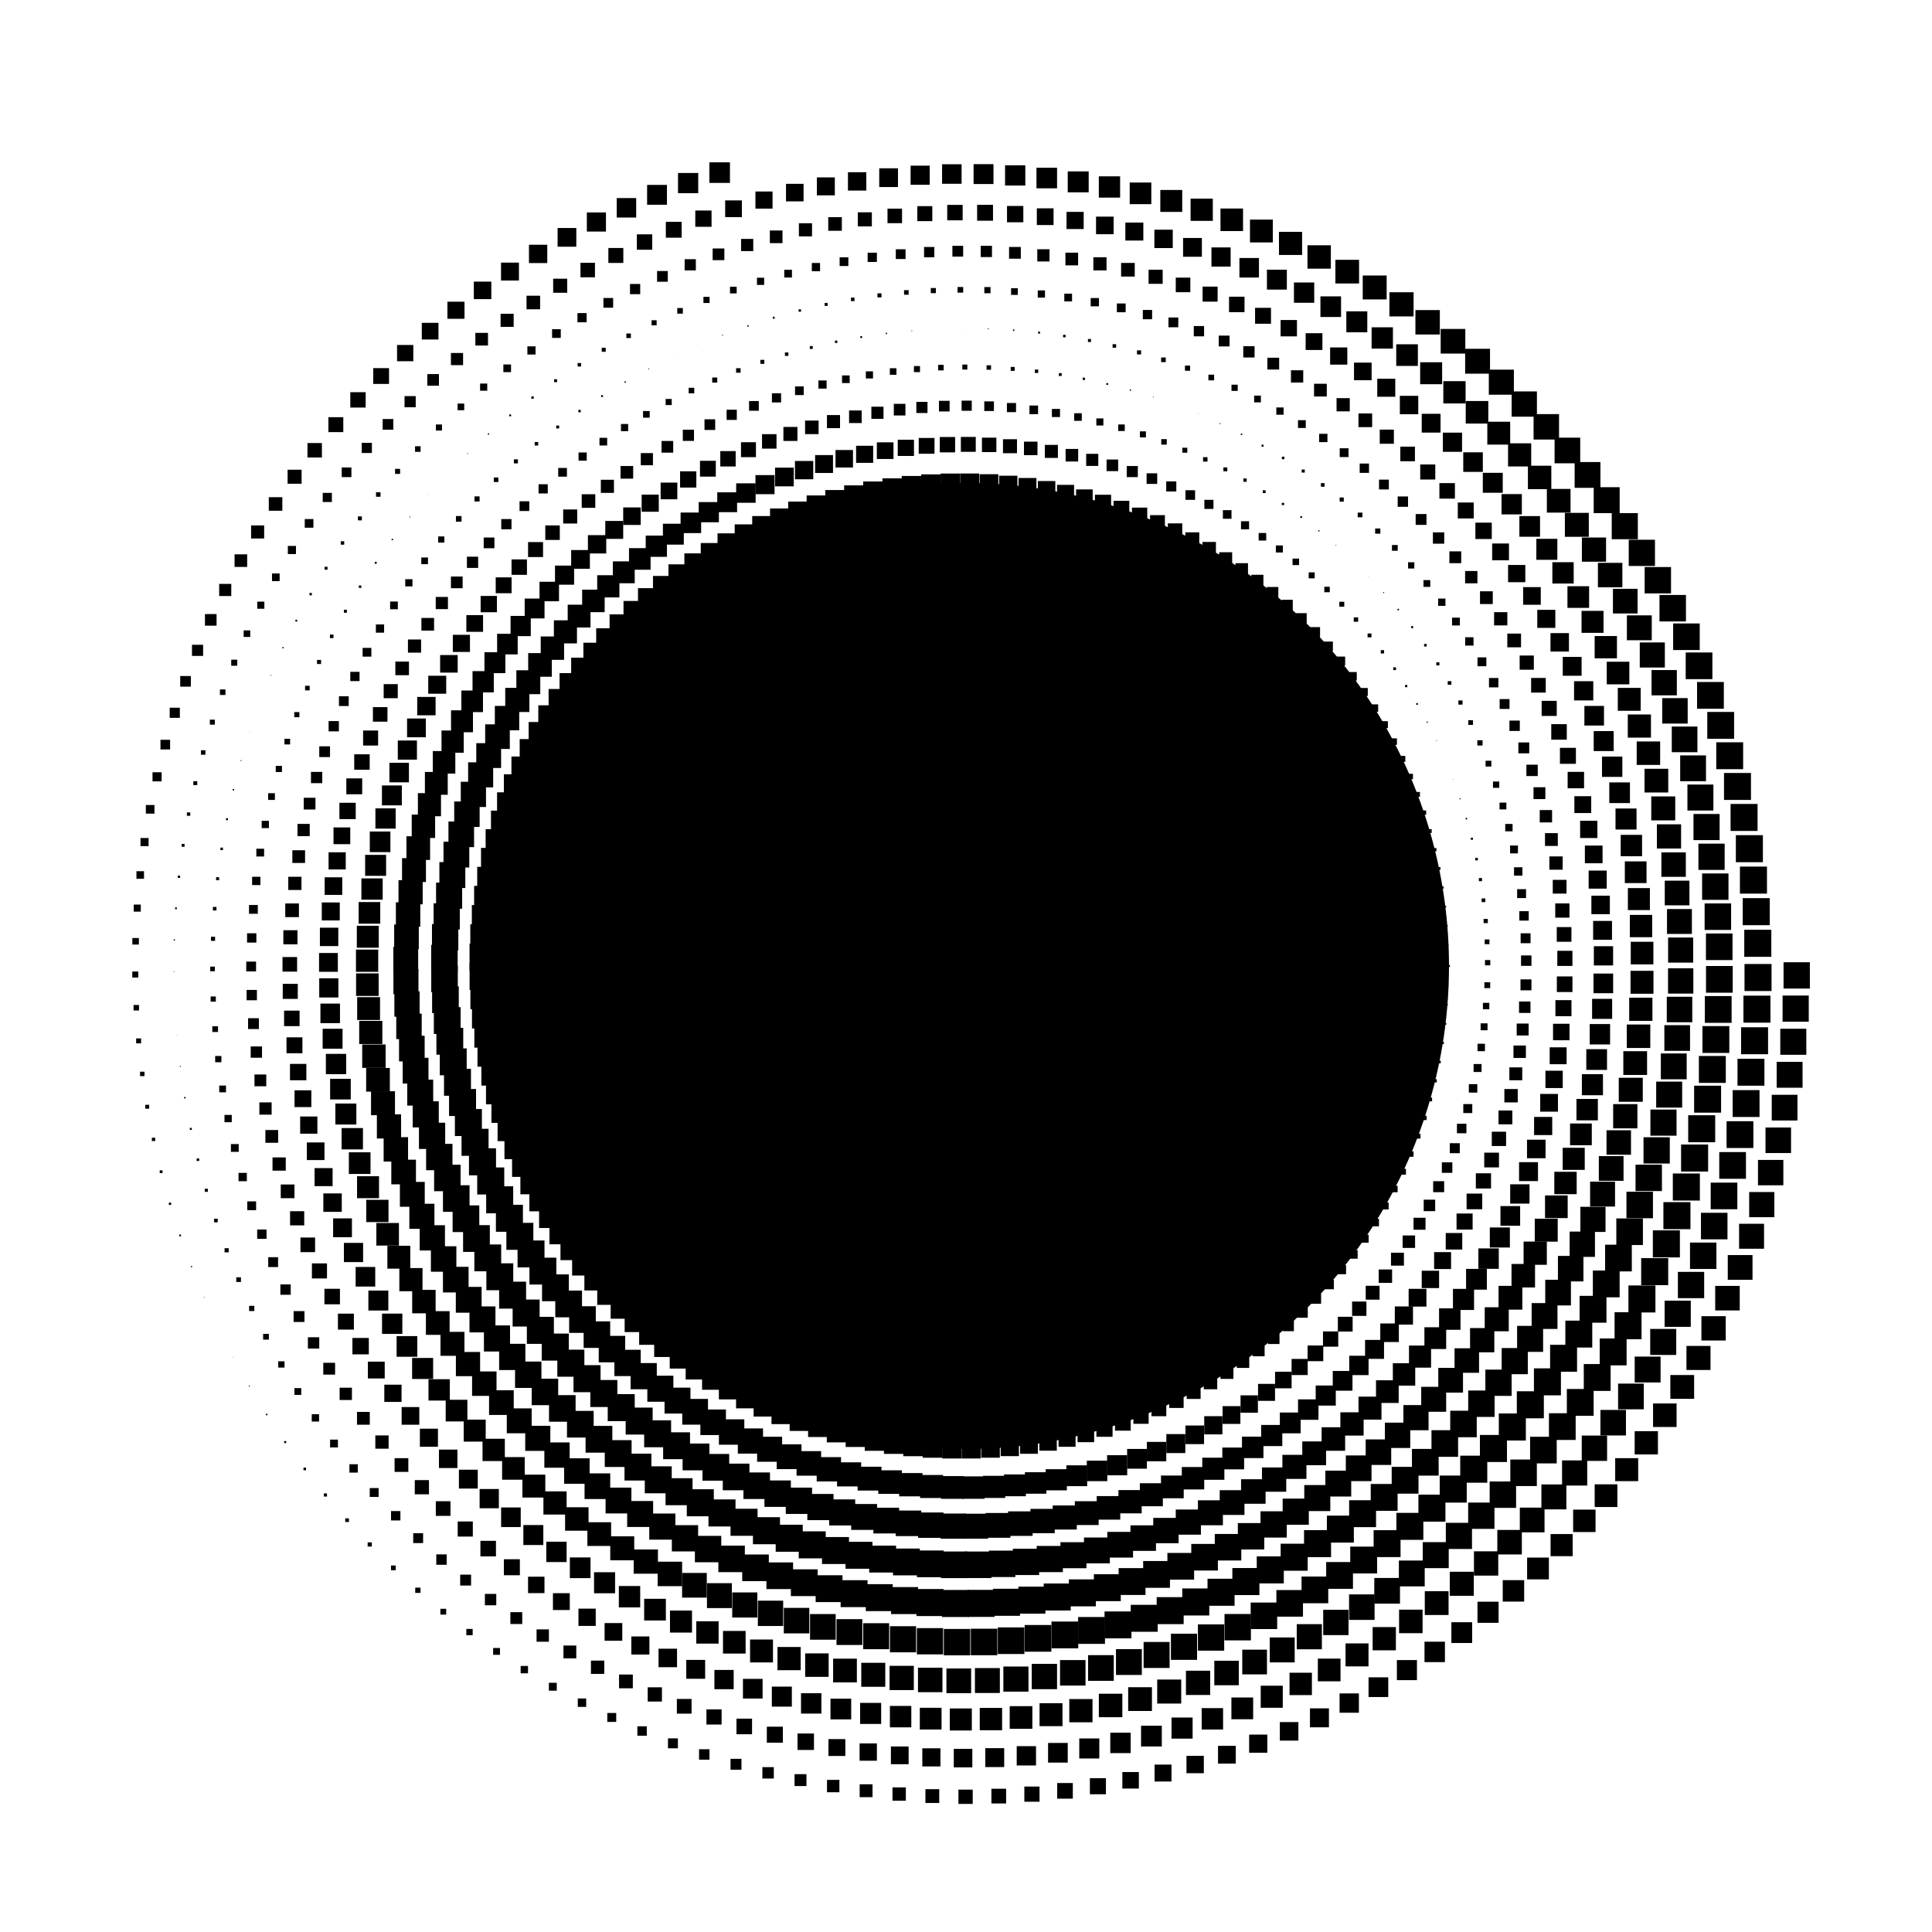 <svg width="100%" height="100%" viewBox="0 0 100 100" version="1.1" xmlns="http://www.w3.org/2000/svg" id="decent-logo-svg">
       <defs>
         <style type="text/css">
           @import url("https://fonts.googleapis.com/css?family=Dosis:400,700")
         </style>
         <style type="text/css">
           #text text {
             font-family: 'Dosis'
           }
         </style>
       </defs>
       <g id="svg-content"><circle cx="50" cy="50" r="25" id="shape"></circle><g textAlign="center" fill="undefined" style="text-anchor: middle; stroke-width: 0;" stroke="rgba(0,0,0,0)" id="halftones"><rect x="74.95" y="49.95" width="0.1" height="0.1"></rect><rect x="74.966" y="50.986" width="0.028" height="0.028"></rect><rect x="74.892" y="51.97" width="0.056" height="0.056"></rect><rect x="74.778" y="52.951" width="0.084" height="0.084"></rect><rect x="74.625" y="53.927" width="0.112" height="0.112"></rect><rect x="74.432" y="54.897" width="0.14" height="0.14"></rect><rect x="74.2" y="55.859" width="0.168" height="0.168"></rect><rect x="73.929" y="56.811" width="0.195" height="0.195"></rect><rect x="73.619" y="57.753" width="0.223" height="0.223"></rect><rect x="73.272" y="58.682" width="0.251" height="0.251"></rect><rect x="72.887" y="59.596" width="0.278" height="0.278"></rect><rect x="72.466" y="60.496" width="0.306" height="0.306"></rect><rect x="72.008" y="61.378" width="0.333" height="0.333"></rect><rect x="71.516" y="62.242" width="0.36" height="0.36"></rect><rect x="70.988" y="63.086" width="0.387" height="0.387"></rect><rect x="70.427" y="63.909" width="0.414" height="0.414"></rect><rect x="69.832" y="64.71" width="0.44" height="0.44"></rect><rect x="69.206" y="65.486" width="0.467" height="0.467"></rect><rect x="68.549" y="66.238" width="0.493" height="0.493"></rect><rect x="67.861" y="66.963" width="0.519" height="0.519"></rect><rect x="67.145" y="67.661" width="0.545" height="0.545"></rect><rect x="66.401" y="68.331" width="0.571" height="0.571"></rect><rect x="65.631" y="68.97" width="0.596" height="0.596"></rect><rect x="64.835" y="69.579" width="0.622" height="0.622"></rect><rect x="64.015" y="70.157" width="0.646" height="0.646"></rect><rect x="63.172" y="70.701" width="0.671" height="0.671"></rect><rect x="62.308" y="71.212" width="0.696" height="0.696"></rect><rect x="61.423" y="71.689" width="0.72" height="0.72"></rect><rect x="60.52" y="72.131" width="0.744" height="0.744"></rect><rect x="59.6" y="72.536" width="0.767" height="0.767"></rect><rect x="58.664" y="72.906" width="0.79" height="0.79"></rect><rect x="57.713" y="73.238" width="0.813" height="0.813"></rect><rect x="56.75" y="73.532" width="0.836" height="0.836"></rect><rect x="55.775" y="73.789" width="0.858" height="0.858"></rect><rect x="54.791" y="74.006" width="0.88" height="0.88"></rect><rect x="53.798" y="74.185" width="0.902" height="0.902"></rect><rect x="52.799" y="74.325" width="0.923" height="0.923"></rect><rect x="51.795" y="74.425" width="0.944" height="0.944"></rect><rect x="50.787" y="74.486" width="0.964" height="0.964"></rect><rect x="49.778" y="74.506" width="0.985" height="0.985"></rect><rect x="48.768" y="74.487" width="1.004" height="1.004"></rect><rect x="47.759" y="74.428" width="1.024" height="1.024"></rect><rect x="46.754" y="74.33" width="1.043" height="1.043"></rect><rect x="45.753" y="74.192" width="1.061" height="1.061"></rect><rect x="44.759" y="74.014" width="1.079" height="1.079"></rect><rect x="43.772" y="73.798" width="1.097" height="1.097"></rect><rect x="42.794" y="73.543" width="1.114" height="1.114"></rect><rect x="41.827" y="73.249" width="1.131" height="1.131"></rect><rect x="40.873" y="72.918" width="1.147" height="1.147"></rect><rect x="39.932" y="72.549" width="1.163" height="1.163"></rect><rect x="39.007" y="72.143" width="1.178" height="1.178"></rect><rect x="38.099" y="71.702" width="1.193" height="1.193"></rect><rect x="37.209" y="71.225" width="1.207" height="1.207"></rect><rect x="36.339" y="70.713" width="1.221" height="1.221"></rect><rect x="35.49" y="70.167" width="1.235" height="1.235"></rect><rect x="34.664" y="69.589" width="1.248" height="1.248"></rect><rect x="33.861" y="68.978" width="1.26" height="1.26"></rect><rect x="33.083" y="68.336" width="1.272" height="1.272"></rect><rect x="32.332" y="67.664" width="1.284" height="1.284"></rect><rect x="31.608" y="66.963" width="1.294" height="1.294"></rect><rect x="30.913" y="66.234" width="1.305" height="1.305"></rect><rect x="30.247" y="65.479" width="1.315" height="1.315"></rect><rect x="29.613" y="64.697" width="1.324" height="1.324"></rect><rect x="29.01" y="63.892" width="1.333" height="1.333"></rect><rect x="28.44" y="63.063" width="1.341" height="1.341"></rect><rect x="27.903" y="62.213" width="1.349" height="1.349"></rect><rect x="27.401" y="61.342" width="1.356" height="1.356"></rect><rect x="26.935" y="60.453" width="1.363" height="1.363"></rect><rect x="26.505" y="59.546" width="1.369" height="1.369"></rect><rect x="26.111" y="58.623" width="1.375" height="1.375"></rect><rect x="25.755" y="57.685" width="1.38" height="1.38"></rect><rect x="25.436" y="56.734" width="1.384" height="1.384"></rect><rect x="25.156" y="55.771" width="1.388" height="1.388"></rect><rect x="24.916" y="54.799" width="1.391" height="1.391"></rect><rect x="24.714" y="53.818" width="1.394" height="1.394"></rect><rect x="24.552" y="52.83" width="1.396" height="1.396"></rect><rect x="24.43" y="51.836" width="1.398" height="1.398"></rect><rect x="24.348" y="50.839" width="1.399" height="1.399"></rect><rect x="24.306" y="49.84" width="1.4" height="1.4"></rect><rect x="24.304" y="48.84" width="1.4" height="1.4"></rect><rect x="24.343" y="47.841" width="1.399" height="1.399"></rect><rect x="24.422" y="46.845" width="1.398" height="1.398"></rect><rect x="24.541" y="45.853" width="1.397" height="1.397"></rect><rect x="24.7" y="44.866" width="1.394" height="1.394"></rect><rect x="24.898" y="43.887" width="1.392" height="1.392"></rect><rect x="25.136" y="42.917" width="1.388" height="1.388"></rect><rect x="25.413" y="41.958" width="1.384" height="1.384"></rect><rect x="25.728" y="41.01" width="1.38" height="1.38"></rect><rect x="26.081" y="40.076" width="1.375" height="1.375"></rect><rect x="26.472" y="39.158" width="1.369" height="1.369"></rect><rect x="26.899" y="38.255" width="1.363" height="1.363"></rect><rect x="27.363" y="37.371" width="1.357" height="1.357"></rect><rect x="27.862" y="36.506" width="1.35" height="1.35"></rect><rect x="28.396" y="35.662" width="1.342" height="1.342"></rect><rect x="28.963" y="34.84" width="1.334" height="1.334"></rect><rect x="29.563" y="34.041" width="1.325" height="1.325"></rect><rect x="30.196" y="33.267" width="1.316" height="1.316"></rect><rect x="30.859" y="32.519" width="1.306" height="1.306"></rect><rect x="31.552" y="31.799" width="1.295" height="1.295"></rect><rect x="32.273" y="31.106" width="1.284" height="1.284"></rect><rect x="33.022" y="30.443" width="1.273" height="1.273"></rect><rect x="33.798" y="29.811" width="1.261" height="1.261"></rect><rect x="34.599" y="29.21" width="1.249" height="1.249"></rect><rect x="35.423" y="28.642" width="1.236" height="1.236"></rect><rect x="36.271" y="28.107" width="1.222" height="1.222"></rect><rect x="37.139" y="27.606" width="1.208" height="1.208"></rect><rect x="38.028" y="27.141" width="1.194" height="1.194"></rect><rect x="38.934" y="26.711" width="1.179" height="1.179"></rect><rect x="39.858" y="26.318" width="1.164" height="1.164"></rect><rect x="40.797" y="25.962" width="1.148" height="1.148"></rect><rect x="41.751" y="25.644" width="1.132" height="1.132"></rect><rect x="42.717" y="25.364" width="1.115" height="1.115"></rect><rect x="43.693" y="25.123" width="1.098" height="1.098"></rect><rect x="44.68" y="24.921" width="1.08" height="1.08"></rect><rect x="45.674" y="24.759" width="1.062" height="1.062"></rect><rect x="46.674" y="24.636" width="1.044" height="1.044"></rect><rect x="47.679" y="24.553" width="1.025" height="1.025"></rect><rect x="48.687" y="24.51" width="1.006" height="1.006"></rect><rect x="49.697" y="24.508" width="0.986" height="0.986"></rect><rect x="50.707" y="24.545" width="0.966" height="0.966"></rect><rect x="51.715" y="24.623" width="0.946" height="0.946"></rect><rect x="52.719" y="24.741" width="0.925" height="0.925"></rect><rect x="53.719" y="24.899" width="0.904" height="0.904"></rect><rect x="54.712" y="25.096" width="0.882" height="0.882"></rect><rect x="55.697" y="25.332" width="0.86" height="0.86"></rect><rect x="56.673" y="25.608" width="0.838" height="0.838"></rect><rect x="57.637" y="25.922" width="0.815" height="0.815"></rect><rect x="58.589" y="26.274" width="0.792" height="0.792"></rect><rect x="59.526" y="26.664" width="0.769" height="0.769"></rect><rect x="60.448" y="27.09" width="0.746" height="0.746"></rect><rect x="61.352" y="27.553" width="0.722" height="0.722"></rect><rect x="62.238" y="28.051" width="0.698" height="0.698"></rect><rect x="63.104" y="28.584" width="0.673" height="0.673"></rect><rect x="63.948" y="29.15" width="0.648" height="0.648"></rect><rect x="64.77" y="29.75" width="0.624" height="0.624"></rect><rect x="65.568" y="30.382" width="0.598" height="0.598"></rect><rect x="66.341" y="31.044" width="0.573" height="0.573"></rect><rect x="67.087" y="31.737" width="0.547" height="0.547"></rect><rect x="67.805" y="32.459" width="0.521" height="0.521"></rect><rect x="68.495" y="33.208" width="0.495" height="0.495"></rect><rect x="69.155" y="33.984" width="0.469" height="0.469"></rect><rect x="69.783" y="34.785" width="0.443" height="0.443"></rect><rect x="70.38" y="35.61" width="0.416" height="0.416"></rect><rect x="70.944" y="36.458" width="0.389" height="0.389"></rect><rect x="71.475" y="37.328" width="0.362" height="0.362"></rect><rect x="71.971" y="38.217" width="0.335" height="0.335"></rect><rect x="72.431" y="39.126" width="0.308" height="0.308"></rect><rect x="72.855" y="40.051" width="0.28" height="0.28"></rect><rect x="73.243" y="40.992" width="0.253" height="0.253"></rect><rect x="73.593" y="41.948" width="0.225" height="0.225"></rect><rect x="73.905" y="42.916" width="0.198" height="0.198"></rect><rect x="74.179" y="43.895" width="0.17" height="0.17"></rect><rect x="74.415" y="44.884" width="0.142" height="0.142"></rect><rect x="74.611" y="45.881" width="0.114" height="0.114"></rect><rect x="74.767" y="46.885" width="0.086" height="0.086"></rect><rect x="74.884" y="47.894" width="0.058" height="0.058"></rect><rect x="74.962" y="48.906" width="0.03" height="0.03"></rect><rect x="74.999" y="49.919" width="0.002" height="0.002"></rect><rect x="76.83" y="50.842" width="0.303" height="0.303"></rect><rect x="76.755" y="51.907" width="0.331" height="0.331"></rect><rect x="76.637" y="52.968" width="0.358" height="0.358"></rect><rect x="76.476" y="54.024" width="0.385" height="0.385"></rect><rect x="76.273" y="55.074" width="0.412" height="0.412"></rect><rect x="76.027" y="56.115" width="0.438" height="0.438"></rect><rect x="75.74" y="57.147" width="0.465" height="0.465"></rect><rect x="75.411" y="58.166" width="0.491" height="0.491"></rect><rect x="75.041" y="59.172" width="0.517" height="0.517"></rect><rect x="74.63" y="60.163" width="0.543" height="0.543"></rect><rect x="74.18" y="61.138" width="0.569" height="0.569"></rect><rect x="73.691" y="62.095" width="0.594" height="0.594"></rect><rect x="73.164" y="63.031" width="0.62" height="0.62"></rect><rect x="72.599" y="63.947" width="0.645" height="0.645"></rect><rect x="71.998" y="64.84" width="0.669" height="0.669"></rect><rect x="71.361" y="65.708" width="0.694" height="0.694"></rect><rect x="70.689" y="66.552" width="0.718" height="0.718"></rect><rect x="69.984" y="67.368" width="0.742" height="0.742"></rect><rect x="69.247" y="68.156" width="0.765" height="0.765"></rect><rect x="68.478" y="68.914" width="0.789" height="0.789"></rect><rect x="67.68" y="69.642" width="0.812" height="0.812"></rect><rect x="66.852" y="70.338" width="0.834" height="0.834"></rect><rect x="65.997" y="71.001" width="0.857" height="0.857"></rect><rect x="65.116" y="71.629" width="0.879" height="0.879"></rect><rect x="64.21" y="72.223" width="0.9" height="0.9"></rect><rect x="63.281" y="72.781" width="0.921" height="0.921"></rect><rect x="62.33" y="73.301" width="0.942" height="0.942"></rect><rect x="61.359" y="73.784" width="0.963" height="0.963"></rect><rect x="60.369" y="74.228" width="0.983" height="0.983"></rect><rect x="59.362" y="74.632" width="1.003" height="1.003"></rect><rect x="58.34" y="74.997" width="1.022" height="1.022"></rect><rect x="57.303" y="75.321" width="1.041" height="1.041"></rect><rect x="56.254" y="75.604" width="1.06" height="1.06"></rect><rect x="55.195" y="75.845" width="1.078" height="1.078"></rect><rect x="54.126" y="76.045" width="1.095" height="1.095"></rect><rect x="53.05" y="76.202" width="1.112" height="1.112"></rect><rect x="51.969" y="76.316" width="1.129" height="1.129"></rect><rect x="50.884" y="76.388" width="1.146" height="1.146"></rect><rect x="49.797" y="76.417" width="1.161" height="1.161"></rect><rect x="48.709" y="76.402" width="1.177" height="1.177"></rect><rect x="47.623" y="76.345" width="1.192" height="1.192"></rect><rect x="46.54" y="76.245" width="1.206" height="1.206"></rect><rect x="45.461" y="76.103" width="1.22" height="1.22"></rect><rect x="44.39" y="75.917" width="1.234" height="1.234"></rect><rect x="43.326" y="75.69" width="1.247" height="1.247"></rect><rect x="42.272" y="75.421" width="1.259" height="1.259"></rect><rect x="41.23" y="75.11" width="1.271" height="1.271"></rect><rect x="40.202" y="74.758" width="1.283" height="1.283"></rect><rect x="39.188" y="74.366" width="1.294" height="1.294"></rect><rect x="38.19" y="73.935" width="1.304" height="1.304"></rect><rect x="37.211" y="73.464" width="1.314" height="1.314"></rect><rect x="36.251" y="72.955" width="1.323" height="1.323"></rect><rect x="35.313" y="72.408" width="1.332" height="1.332"></rect><rect x="34.397" y="71.825" width="1.341" height="1.341"></rect><rect x="33.506" y="71.206" width="1.348" height="1.348"></rect><rect x="32.64" y="70.552" width="1.356" height="1.356"></rect><rect x="31.801" y="69.864" width="1.362" height="1.362"></rect><rect x="30.99" y="69.144" width="1.369" height="1.369"></rect><rect x="30.209" y="68.393" width="1.374" height="1.374"></rect><rect x="29.459" y="67.611" width="1.379" height="1.379"></rect><rect x="28.741" y="66.8" width="1.384" height="1.384"></rect><rect x="28.056" y="65.962" width="1.388" height="1.388"></rect><rect x="27.405" y="65.097" width="1.391" height="1.391"></rect><rect x="26.789" y="64.207" width="1.394" height="1.394"></rect><rect x="26.21" y="63.294" width="1.396" height="1.396"></rect><rect x="25.668" y="62.359" width="1.398" height="1.398"></rect><rect x="25.164" y="61.402" width="1.399" height="1.399"></rect><rect x="24.7" y="60.427" width="1.4" height="1.4"></rect><rect x="24.274" y="59.435" width="1.4" height="1.4"></rect><rect x="23.889" y="58.426" width="1.399" height="1.399"></rect><rect x="23.545" y="57.403" width="1.398" height="1.398"></rect><rect x="23.243" y="56.367" width="1.397" height="1.397"></rect><rect x="22.982" y="55.321" width="1.395" height="1.395"></rect><rect x="22.764" y="54.265" width="1.392" height="1.392"></rect><rect x="22.588" y="53.201" width="1.389" height="1.389"></rect><rect x="22.456" y="52.131" width="1.385" height="1.385"></rect><rect x="22.366" y="51.058" width="1.38" height="1.38"></rect><rect x="22.321" y="49.981" width="1.375" height="1.375"></rect><rect x="22.318" y="48.904" width="1.37" height="1.37"></rect><rect x="22.359" y="47.828" width="1.364" height="1.364"></rect><rect x="22.444" y="46.754" width="1.357" height="1.357"></rect><rect x="22.571" y="45.685" width="1.35" height="1.35"></rect><rect x="22.742" y="44.622" width="1.342" height="1.342"></rect><rect x="22.956" y="43.567" width="1.334" height="1.334"></rect><rect x="23.212" y="42.521" width="1.326" height="1.326"></rect><rect x="23.51" y="41.486" width="1.316" height="1.316"></rect><rect x="23.85" y="40.464" width="1.306" height="1.306"></rect><rect x="24.23" y="39.457" width="1.296" height="1.296"></rect><rect x="24.652" y="38.466" width="1.285" height="1.285"></rect><rect x="25.113" y="37.492" width="1.274" height="1.274"></rect><rect x="25.613" y="36.538" width="1.262" height="1.262"></rect><rect x="26.151" y="35.604" width="1.25" height="1.25"></rect><rect x="26.727" y="34.693" width="1.237" height="1.237"></rect><rect x="27.339" y="33.805" width="1.223" height="1.223"></rect><rect x="27.987" y="32.943" width="1.21" height="1.21"></rect><rect x="28.669" y="32.107" width="1.195" height="1.195"></rect><rect x="29.384" y="31.299" width="1.18" height="1.18"></rect><rect x="30.132" y="30.521" width="1.165" height="1.165"></rect><rect x="30.911" y="29.773" width="1.149" height="1.149"></rect><rect x="31.72" y="29.056" width="1.133" height="1.133"></rect><rect x="32.557" y="28.372" width="1.117" height="1.117"></rect><rect x="33.422" y="27.723" width="1.099" height="1.099"></rect><rect x="34.312" y="27.108" width="1.082" height="1.082"></rect><rect x="35.227" y="26.529" width="1.064" height="1.064"></rect><rect x="36.165" y="25.987" width="1.045" height="1.045"></rect><rect x="37.125" y="25.483" width="1.027" height="1.027"></rect><rect x="38.104" y="25.017" width="1.007" height="1.007"></rect><rect x="39.102" y="24.591" width="0.988" height="0.988"></rect><rect x="40.117" y="24.205" width="0.968" height="0.968"></rect><rect x="41.147" y="23.86" width="0.947" height="0.947"></rect><rect x="42.19" y="23.555" width="0.926" height="0.926"></rect><rect x="43.246" y="23.293" width="0.905" height="0.905"></rect><rect x="44.311" y="23.073" width="0.884" height="0.884"></rect><rect x="45.385" y="22.895" width="0.862" height="0.862"></rect><rect x="46.467" y="22.76" width="0.84" height="0.84"></rect><rect x="47.553" y="22.669" width="0.817" height="0.817"></rect><rect x="48.643" y="22.62" width="0.794" height="0.794"></rect><rect x="49.734" y="22.615" width="0.771" height="0.771"></rect><rect x="50.825" y="22.653" width="0.747" height="0.747"></rect><rect x="51.915" y="22.734" width="0.724" height="0.724"></rect><rect x="53.001" y="22.859" width="0.699" height="0.699"></rect><rect x="54.082" y="23.027" width="0.675" height="0.675"></rect><rect x="55.156" y="23.237" width="0.65" height="0.65"></rect><rect x="56.221" y="23.49" width="0.626" height="0.626"></rect><rect x="57.276" y="23.785" width="0.6" height="0.6"></rect><rect x="58.319" y="24.121" width="0.575" height="0.575"></rect><rect x="59.348" y="24.498" width="0.549" height="0.549"></rect><rect x="60.363" y="24.916" width="0.523" height="0.523"></rect><rect x="61.36" y="25.374" width="0.497" height="0.497"></rect><rect x="62.338" y="25.871" width="0.471" height="0.471"></rect><rect x="63.297" y="26.406" width="0.445" height="0.445"></rect><rect x="64.234" y="26.979" width="0.418" height="0.418"></rect><rect x="65.148" y="27.588" width="0.391" height="0.391"></rect><rect x="66.038" y="28.233" width="0.364" height="0.364"></rect><rect x="66.902" y="28.912" width="0.337" height="0.337"></rect><rect x="67.738" y="29.625" width="0.31" height="0.31"></rect><rect x="68.546" y="30.371" width="0.283" height="0.283"></rect><rect x="69.324" y="31.147" width="0.255" height="0.255"></rect><rect x="70.071" y="31.954" width="0.227" height="0.227"></rect><rect x="70.786" y="32.789" width="0.2" height="0.2"></rect><rect x="71.467" y="33.652" width="0.172" height="0.172"></rect><rect x="72.114" y="34.541" width="0.144" height="0.144"></rect><rect x="72.726" y="35.454" width="0.116" height="0.116"></rect><rect x="73.301" y="36.391" width="0.088" height="0.088"></rect><rect x="73.839" y="37.349" width="0.06" height="0.06"></rect><rect x="74.338" y="38.328" width="0.032" height="0.032"></rect><rect x="74.799" y="39.325" width="0.004" height="0.004"></rect><rect x="75.196" y="40.316" width="0.024" height="0.024"></rect><rect x="75.549" y="41.318" width="0.052" height="0.052"></rect><rect x="75.861" y="42.333" width="0.079" height="0.079"></rect><rect x="76.131" y="43.361" width="0.107" height="0.107"></rect><rect x="76.359" y="44.4" width="0.135" height="0.135"></rect><rect x="76.546" y="45.447" width="0.163" height="0.163"></rect><rect x="76.689" y="46.502" width="0.191" height="0.191"></rect><rect x="76.79" y="47.562" width="0.219" height="0.219"></rect><rect x="76.848" y="48.625" width="0.246" height="0.246"></rect><rect x="76.863" y="49.691" width="0.274" height="0.274"></rect><rect x="78.7" y="50.692" width="0.567" height="0.567"></rect><rect x="78.625" y="51.837" width="0.592" height="0.592"></rect><rect x="78.504" y="52.979" width="0.618" height="0.618"></rect><rect x="78.337" y="54.116" width="0.643" height="0.643"></rect><rect x="78.124" y="55.247" width="0.667" height="0.667"></rect><rect x="77.866" y="56.368" width="0.692" height="0.692"></rect><rect x="77.563" y="57.479" width="0.716" height="0.716"></rect><rect x="77.215" y="58.577" width="0.74" height="0.74"></rect><rect x="76.824" y="59.661" width="0.763" height="0.763"></rect><rect x="76.389" y="60.729" width="0.787" height="0.787"></rect><rect x="75.911" y="61.78" width="0.81" height="0.81"></rect><rect x="75.391" y="62.811" width="0.832" height="0.832"></rect><rect x="74.831" y="63.821" width="0.855" height="0.855"></rect><rect x="74.23" y="64.809" width="0.877" height="0.877"></rect><rect x="73.589" y="65.773" width="0.898" height="0.898"></rect><rect x="72.911" y="66.71" width="0.92" height="0.92"></rect><rect x="72.195" y="67.621" width="0.941" height="0.941"></rect><rect x="71.443" y="68.502" width="0.961" height="0.961"></rect><rect x="70.656" y="69.354" width="0.981" height="0.981"></rect><rect x="69.836" y="70.174" width="1.001" height="1.001"></rect><rect x="68.983" y="70.961" width="1.021" height="1.021"></rect><rect x="68.1" y="71.714" width="1.04" height="1.04"></rect><rect x="67.186" y="72.431" width="1.058" height="1.058"></rect><rect x="66.245" y="73.112" width="1.076" height="1.076"></rect><rect x="65.277" y="73.755" width="1.094" height="1.094"></rect><rect x="64.284" y="74.36" width="1.111" height="1.111"></rect><rect x="63.267" y="74.925" width="1.128" height="1.128"></rect><rect x="62.229" y="75.45" width="1.144" height="1.144"></rect><rect x="61.17" y="75.933" width="1.16" height="1.16"></rect><rect x="60.093" y="76.374" width="1.176" height="1.176"></rect><rect x="58.998" y="76.772" width="1.191" height="1.191"></rect><rect x="57.889" y="77.126" width="1.205" height="1.205"></rect><rect x="56.766" y="77.437" width="1.219" height="1.219"></rect><rect x="55.632" y="77.703" width="1.233" height="1.233"></rect><rect x="54.488" y="77.923" width="1.246" height="1.246"></rect><rect x="53.336" y="78.099" width="1.258" height="1.258"></rect><rect x="52.178" y="78.228" width="1.27" height="1.27"></rect><rect x="51.016" y="78.312" width="1.282" height="1.282"></rect><rect x="49.851" y="78.349" width="1.293" height="1.293"></rect><rect x="48.686" y="78.341" width="1.303" height="1.303"></rect><rect x="47.522" y="78.286" width="1.313" height="1.313"></rect><rect x="46.362" y="78.185" width="1.323" height="1.323"></rect><rect x="45.206" y="78.039" width="1.332" height="1.332"></rect><rect x="44.057" y="77.847" width="1.34" height="1.34"></rect><rect x="42.917" y="77.609" width="1.348" height="1.348"></rect><rect x="41.788" y="77.327" width="1.355" height="1.355"></rect><rect x="40.671" y="76.999" width="1.362" height="1.362"></rect><rect x="39.567" y="76.628" width="1.368" height="1.368"></rect><rect x="38.48" y="76.214" width="1.374" height="1.374"></rect><rect x="37.411" y="75.757" width="1.379" height="1.379"></rect><rect x="36.36" y="75.257" width="1.383" height="1.383"></rect><rect x="35.331" y="74.717" width="1.387" height="1.387"></rect><rect x="34.324" y="74.136" width="1.391" height="1.391"></rect><rect x="33.342" y="73.515" width="1.394" height="1.394"></rect><rect x="32.385" y="72.857" width="1.396" height="1.396"></rect><rect x="31.456" y="72.16" width="1.398" height="1.398"></rect><rect x="30.555" y="71.428" width="1.399" height="1.399"></rect><rect x="29.685" y="70.66" width="1.4" height="1.4"></rect><rect x="28.847" y="69.859" width="1.4" height="1.4"></rect><rect x="28.041" y="69.025" width="1.4" height="1.4"></rect><rect x="27.27" y="68.159" width="1.399" height="1.399"></rect><rect x="26.534" y="67.264" width="1.397" height="1.397"></rect><rect x="25.835" y="66.34" width="1.395" height="1.395"></rect><rect x="25.174" y="65.389" width="1.392" height="1.392"></rect><rect x="24.552" y="64.413" width="1.389" height="1.389"></rect><rect x="23.969" y="63.413" width="1.385" height="1.385"></rect><rect x="23.427" y="62.391" width="1.381" height="1.381"></rect><rect x="22.928" y="61.348" width="1.376" height="1.376"></rect><rect x="22.47" y="60.286" width="1.37" height="1.37"></rect><rect x="22.056" y="59.206" width="1.364" height="1.364"></rect><rect x="21.685" y="58.112" width="1.358" height="1.358"></rect><rect x="21.36" y="57.003" width="1.351" height="1.351"></rect><rect x="21.079" y="55.882" width="1.343" height="1.343"></rect><rect x="20.843" y="54.751" width="1.335" height="1.335"></rect><rect x="20.654" y="53.612" width="1.326" height="1.326"></rect><rect x="20.51" y="52.466" width="1.317" height="1.317"></rect><rect x="20.413" y="51.316" width="1.307" height="1.307"></rect><rect x="20.363" y="50.162" width="1.297" height="1.297"></rect><rect x="20.359" y="49.008" width="1.286" height="1.286"></rect><rect x="20.402" y="47.854" width="1.275" height="1.275"></rect><rect x="20.491" y="46.703" width="1.263" height="1.263"></rect><rect x="20.627" y="45.557" width="1.251" height="1.251"></rect><rect x="20.809" y="44.417" width="1.238" height="1.238"></rect><rect x="21.037" y="43.285" width="1.225" height="1.225"></rect><rect x="21.311" y="42.163" width="1.211" height="1.211"></rect><rect x="21.63" y="41.053" width="1.196" height="1.196"></rect><rect x="21.993" y="39.956" width="1.182" height="1.182"></rect><rect x="22.401" y="38.875" width="1.166" height="1.166"></rect><rect x="22.852" y="37.811" width="1.151" height="1.151"></rect><rect x="23.346" y="36.766" width="1.135" height="1.135"></rect><rect x="23.881" y="35.741" width="1.118" height="1.118"></rect><rect x="24.458" y="34.738" width="1.101" height="1.101"></rect><rect x="25.075" y="33.759" width="1.083" height="1.083"></rect><rect x="25.731" y="32.806" width="1.065" height="1.065"></rect><rect x="26.426" y="31.879" width="1.047" height="1.047"></rect><rect x="27.157" y="30.981" width="1.028" height="1.028"></rect><rect x="27.925" y="30.112" width="1.009" height="1.009"></rect><rect x="28.727" y="29.275" width="0.989" height="0.989"></rect><rect x="29.563" y="28.47" width="0.969" height="0.969"></rect><rect x="30.43" y="27.699" width="0.949" height="0.949"></rect><rect x="31.329" y="26.964" width="0.928" height="0.928"></rect><rect x="32.257" y="26.264" width="0.907" height="0.907"></rect><rect x="33.212" y="25.602" width="0.886" height="0.886"></rect><rect x="34.194" y="24.979" width="0.864" height="0.864"></rect><rect x="35.201" y="24.395" width="0.841" height="0.841"></rect><rect x="36.231" y="23.851" width="0.819" height="0.819"></rect><rect x="37.282" y="23.349" width="0.796" height="0.796"></rect><rect x="38.354" y="22.889" width="0.773" height="0.773"></rect><rect x="39.443" y="22.472" width="0.749" height="0.749"></rect><rect x="40.549" y="22.098" width="0.726" height="0.726"></rect><rect x="41.67" y="21.769" width="0.701" height="0.701"></rect><rect x="42.803" y="21.484" width="0.677" height="0.677"></rect><rect x="43.948" y="21.245" width="0.652" height="0.652"></rect><rect x="45.102" y="21.051" width="0.628" height="0.628"></rect><rect x="46.263" y="20.903" width="0.602" height="0.602"></rect><rect x="47.43" y="20.801" width="0.577" height="0.577"></rect><rect x="48.601" y="20.746" width="0.551" height="0.551"></rect><rect x="49.773" y="20.737" width="0.525" height="0.525"></rect><rect x="50.946" y="20.775" width="0.499" height="0.499"></rect><rect x="52.117" y="20.859" width="0.473" height="0.473"></rect><rect x="53.284" y="20.99" width="0.447" height="0.447"></rect><rect x="54.446" y="21.166" width="0.42" height="0.42"></rect><rect x="55.6" y="21.389" width="0.393" height="0.393"></rect><rect x="56.745" y="21.657" width="0.366" height="0.366"></rect><rect x="57.879" y="21.97" width="0.339" height="0.339"></rect><rect x="59.001" y="22.327" width="0.312" height="0.312"></rect><rect x="60.107" y="22.729" width="0.285" height="0.285"></rect><rect x="61.198" y="23.175" width="0.257" height="0.257"></rect><rect x="62.27" y="23.663" width="0.23" height="0.23"></rect><rect x="63.323" y="24.193" width="0.202" height="0.202"></rect><rect x="64.354" y="24.764" width="0.174" height="0.174"></rect><rect x="65.362" y="25.376" width="0.146" height="0.146"></rect><rect x="66.345" y="26.026" width="0.119" height="0.119"></rect><rect x="67.302" y="26.715" width="0.091" height="0.091"></rect><rect x="68.232" y="27.442" width="0.063" height="0.063"></rect><rect x="69.132" y="28.204" width="0.035" height="0.035"></rect><rect x="70.001" y="29.001" width="0.007" height="0.007"></rect><rect x="70.818" y="29.811" width="0.021" height="0.021"></rect><rect x="71.594" y="30.646" width="0.049" height="0.049"></rect><rect x="72.336" y="31.512" width="0.077" height="0.077"></rect><rect x="73.042" y="32.407" width="0.105" height="0.105"></rect><rect x="73.711" y="33.331" width="0.133" height="0.133"></rect><rect x="74.342" y="34.281" width="0.161" height="0.161"></rect><rect x="74.934" y="35.256" width="0.189" height="0.189"></rect><rect x="75.485" y="36.255" width="0.216" height="0.216"></rect><rect x="75.997" y="37.276" width="0.244" height="0.244"></rect><rect x="76.466" y="38.316" width="0.272" height="0.272"></rect><rect x="76.893" y="39.376" width="0.299" height="0.299"></rect><rect x="77.276" y="40.452" width="0.326" height="0.326"></rect><rect x="77.616" y="41.543" width="0.353" height="0.353"></rect><rect x="77.911" y="42.648" width="0.38" height="0.38"></rect><rect x="78.162" y="43.764" width="0.407" height="0.407"></rect><rect x="78.367" y="44.889" width="0.434" height="0.434"></rect><rect x="78.527" y="46.023" width="0.461" height="0.461"></rect><rect x="78.64" y="47.163" width="0.487" height="0.487"></rect><rect x="78.708" y="48.307" width="0.513" height="0.513"></rect><rect x="78.729" y="49.453" width="0.539" height="0.539"></rect><rect x="80.582" y="50.54" width="0.808" height="0.808"></rect><rect x="80.508" y="51.767" width="0.831" height="0.831"></rect><rect x="80.385" y="52.99" width="0.853" height="0.853"></rect><rect x="80.212" y="54.209" width="0.875" height="0.875"></rect><rect x="79.991" y="55.42" width="0.897" height="0.897"></rect><rect x="79.721" y="56.622" width="0.918" height="0.918"></rect><rect x="79.404" y="57.812" width="0.939" height="0.939"></rect><rect x="79.038" y="58.99" width="0.96" height="0.96"></rect><rect x="78.626" y="60.153" width="0.98" height="0.98"></rect><rect x="78.167" y="61.299" width="1" height="1"></rect><rect x="77.663" y="62.426" width="1.019" height="1.019"></rect><rect x="77.113" y="63.533" width="1.038" height="1.038"></rect><rect x="76.52" y="64.617" width="1.057" height="1.057"></rect><rect x="75.884" y="65.678" width="1.075" height="1.075"></rect><rect x="75.205" y="66.712" width="1.092" height="1.092"></rect><rect x="74.486" y="67.72" width="1.11" height="1.11"></rect><rect x="73.727" y="68.698" width="1.127" height="1.127"></rect><rect x="72.929" y="69.646" width="1.143" height="1.143"></rect><rect x="72.093" y="70.561" width="1.159" height="1.159"></rect><rect x="71.222" y="71.443" width="1.174" height="1.174"></rect><rect x="70.316" y="72.29" width="1.189" height="1.189"></rect><rect x="69.377" y="73.101" width="1.204" height="1.204"></rect><rect x="68.406" y="73.874" width="1.218" height="1.218"></rect><rect x="67.405" y="74.608" width="1.232" height="1.232"></rect><rect x="66.376" y="75.302" width="1.245" height="1.245"></rect><rect x="65.319" y="75.955" width="1.257" height="1.257"></rect><rect x="64.237" y="76.565" width="1.269" height="1.269"></rect><rect x="63.132" y="77.132" width="1.281" height="1.281"></rect><rect x="62.005" y="77.655" width="1.292" height="1.292"></rect><rect x="60.857" y="78.133" width="1.302" height="1.302"></rect><rect x="59.692" y="78.566" width="1.312" height="1.312"></rect><rect x="58.511" y="78.951" width="1.322" height="1.322"></rect><rect x="57.315" y="79.29" width="1.331" height="1.331"></rect><rect x="56.106" y="79.581" width="1.339" height="1.339"></rect><rect x="54.887" y="79.824" width="1.347" height="1.347"></rect><rect x="53.659" y="80.018" width="1.355" height="1.355"></rect><rect x="52.425" y="80.163" width="1.361" height="1.361"></rect><rect x="51.186" y="80.26" width="1.368" height="1.368"></rect><rect x="49.944" y="80.307" width="1.373" height="1.373"></rect><rect x="48.702" y="80.305" width="1.378" height="1.378"></rect><rect x="47.46" y="80.253" width="1.383" height="1.383"></rect><rect x="46.222" y="80.153" width="1.387" height="1.387"></rect><rect x="44.99" y="80.003" width="1.391" height="1.391"></rect><rect x="43.764" y="79.804" width="1.394" height="1.394"></rect><rect x="42.548" y="79.557" width="1.396" height="1.396"></rect><rect x="41.342" y="79.262" width="1.398" height="1.398"></rect><rect x="40.15" y="78.919" width="1.399" height="1.399"></rect><rect x="38.972" y="78.529" width="1.4" height="1.4"></rect><rect x="37.812" y="78.093" width="1.4" height="1.4"></rect><rect x="36.67" y="77.61" width="1.4" height="1.4"></rect><rect x="35.548" y="77.083" width="1.399" height="1.399"></rect><rect x="34.449" y="76.512" width="1.397" height="1.397"></rect><rect x="33.374" y="75.897" width="1.395" height="1.395"></rect><rect x="32.324" y="75.24" width="1.392" height="1.392"></rect><rect x="31.302" y="74.542" width="1.389" height="1.389"></rect><rect x="30.309" y="73.804" width="1.385" height="1.385"></rect><rect x="29.347" y="73.027" width="1.381" height="1.381"></rect><rect x="28.417" y="72.212" width="1.376" height="1.376"></rect><rect x="27.521" y="71.361" width="1.371" height="1.371"></rect><rect x="26.659" y="70.474" width="1.365" height="1.365"></rect><rect x="25.835" y="69.555" width="1.358" height="1.358"></rect><rect x="25.048" y="68.603" width="1.351" height="1.351"></rect><rect x="24.3" y="67.62" width="1.344" height="1.344"></rect><rect x="23.593" y="66.609" width="1.336" height="1.336"></rect><rect x="22.927" y="65.57" width="1.327" height="1.327"></rect><rect x="22.303" y="64.506" width="1.318" height="1.318"></rect><rect x="21.723" y="63.417" width="1.308" height="1.308"></rect><rect x="21.188" y="62.306" width="1.298" height="1.298"></rect><rect x="20.698" y="61.175" width="1.287" height="1.287"></rect><rect x="20.254" y="60.025" width="1.276" height="1.276"></rect><rect x="19.857" y="58.859" width="1.264" height="1.264"></rect><rect x="19.507" y="57.677" width="1.252" height="1.252"></rect><rect x="19.205" y="56.483" width="1.239" height="1.239"></rect><rect x="18.952" y="55.277" width="1.226" height="1.226"></rect><rect x="18.748" y="54.062" width="1.212" height="1.212"></rect><rect x="18.592" y="52.84" width="1.198" height="1.198"></rect><rect x="18.487" y="51.612" width="1.183" height="1.183"></rect><rect x="18.431" y="50.382" width="1.168" height="1.168"></rect><rect x="18.425" y="49.15" width="1.152" height="1.152"></rect><rect x="18.469" y="47.918" width="1.136" height="1.136"></rect><rect x="18.563" y="46.69" width="1.119" height="1.119"></rect><rect x="18.706" y="45.466" width="1.102" height="1.102"></rect><rect x="18.899" y="44.248" width="1.085" height="1.085"></rect><rect x="19.14" y="43.039" width="1.067" height="1.067"></rect><rect x="19.431" y="41.841" width="1.048" height="1.048"></rect><rect x="19.769" y="40.655" width="1.03" height="1.03"></rect><rect x="20.156" y="39.483" width="1.01" height="1.01"></rect><rect x="20.59" y="38.328" width="0.991" height="0.991"></rect><rect x="21.07" y="37.19" width="0.971" height="0.971"></rect><rect x="21.595" y="36.073" width="0.951" height="0.951"></rect><rect x="22.166" y="34.977" width="0.93" height="0.93"></rect><rect x="22.781" y="33.905" width="0.909" height="0.909"></rect><rect x="23.438" y="32.858" width="0.887" height="0.887"></rect><rect x="24.138" y="31.838" width="0.865" height="0.865"></rect><rect x="24.878" y="30.846" width="0.843" height="0.843"></rect><rect x="25.658" y="29.884" width="0.821" height="0.821"></rect><rect x="26.477" y="28.955" width="0.798" height="0.798"></rect><rect x="27.333" y="28.058" width="0.775" height="0.775"></rect><rect x="28.224" y="27.196" width="0.751" height="0.751"></rect><rect x="29.15" y="26.37" width="0.727" height="0.727"></rect><rect x="30.109" y="25.582" width="0.703" height="0.703"></rect><rect x="31.099" y="24.832" width="0.679" height="0.679"></rect><rect x="32.119" y="24.121" width="0.654" height="0.654"></rect><rect x="33.167" y="23.452" width="0.63" height="0.63"></rect><rect x="34.242" y="22.825" width="0.604" height="0.604"></rect><rect x="35.342" y="22.242" width="0.579" height="0.579"></rect><rect x="36.465" y="21.702" width="0.553" height="0.553"></rect><rect x="37.609" y="21.207" width="0.528" height="0.528"></rect><rect x="38.772" y="20.758" width="0.502" height="0.502"></rect><rect x="39.954" y="20.355" width="0.475" height="0.475"></rect><rect x="41.151" y="20" width="0.449" height="0.449"></rect><rect x="42.362" y="19.692" width="0.422" height="0.422"></rect><rect x="43.584" y="19.432" width="0.395" height="0.395"></rect><rect x="44.817" y="19.221" width="0.369" height="0.369"></rect><rect x="46.058" y="19.059" width="0.341" height="0.341"></rect><rect x="47.305" y="18.947" width="0.314" height="0.314"></rect><rect x="48.557" y="18.884" width="0.287" height="0.287"></rect><rect x="49.81" y="18.87" width="0.259" height="0.259"></rect><rect x="51.064" y="18.907" width="0.232" height="0.232"></rect><rect x="52.315" y="18.992" width="0.204" height="0.204"></rect><rect x="53.563" y="19.128" width="0.176" height="0.176"></rect><rect x="54.805" y="19.312" width="0.149" height="0.149"></rect><rect x="56.039" y="19.546" width="0.121" height="0.121"></rect><rect x="57.264" y="19.828" width="0.093" height="0.093"></rect><rect x="58.477" y="20.158" width="0.065" height="0.065"></rect><rect x="59.676" y="20.536" width="0.037" height="0.037"></rect><rect x="60.86" y="20.962" width="0.009" height="0.009"></rect><rect x="62.007" y="21.414" width="0.019" height="0.019"></rect><rect x="63.126" y="21.904" width="0.047" height="0.047"></rect><rect x="64.224" y="22.438" width="0.075" height="0.075"></rect><rect x="65.299" y="23.016" width="0.103" height="0.103"></rect><rect x="66.35" y="23.638" width="0.131" height="0.131"></rect><rect x="67.375" y="24.301" width="0.159" height="0.159"></rect><rect x="68.371" y="25.006" width="0.187" height="0.187"></rect><rect x="69.339" y="25.75" width="0.214" height="0.214"></rect><rect x="70.275" y="26.533" width="0.242" height="0.242"></rect><rect x="71.178" y="27.354" width="0.269" height="0.269"></rect><rect x="72.048" y="28.21" width="0.297" height="0.297"></rect><rect x="72.882" y="29.102" width="0.324" height="0.324"></rect><rect x="73.679" y="30.026" width="0.351" height="0.351"></rect><rect x="74.438" y="30.982" width="0.378" height="0.378"></rect><rect x="75.158" y="31.969" width="0.405" height="0.405"></rect><rect x="75.837" y="32.984" width="0.432" height="0.432"></rect><rect x="76.475" y="34.026" width="0.458" height="0.458"></rect><rect x="77.07" y="35.093" width="0.485" height="0.485"></rect><rect x="77.621" y="36.184" width="0.511" height="0.511"></rect><rect x="78.128" y="37.297" width="0.537" height="0.537"></rect><rect x="78.59" y="38.429" width="0.563" height="0.563"></rect><rect x="79.006" y="39.58" width="0.588" height="0.588"></rect><rect x="79.374" y="40.747" width="0.614" height="0.614"></rect><rect x="79.696" y="41.929" width="0.639" height="0.639"></rect><rect x="79.969" y="43.123" width="0.663" height="0.663"></rect><rect x="80.195" y="44.328" width="0.688" height="0.688"></rect><rect x="80.371" y="45.541" width="0.712" height="0.712"></rect><rect x="80.499" y="46.761" width="0.736" height="0.736"></rect><rect x="80.577" y="47.986" width="0.76" height="0.76"></rect><rect x="80.606" y="49.213" width="0.783" height="0.783"></rect><rect x="82.479" y="50.391" width="1.017" height="1.017"></rect><rect x="82.407" y="51.7" width="1.037" height="1.037"></rect><rect x="82.283" y="53.005" width="1.055" height="1.055"></rect><rect x="82.106" y="54.305" width="1.073" height="1.073"></rect><rect x="81.878" y="55.598" width="1.091" height="1.091"></rect><rect x="81.597" y="56.881" width="1.108" height="1.108"></rect><rect x="81.266" y="58.152" width="1.125" height="1.125"></rect><rect x="80.884" y="59.41" width="1.142" height="1.142"></rect><rect x="80.451" y="60.652" width="1.158" height="1.158"></rect><rect x="79.97" y="61.876" width="1.173" height="1.173"></rect><rect x="79.439" y="63.08" width="1.188" height="1.188"></rect><rect x="78.861" y="64.263" width="1.203" height="1.203"></rect><rect x="78.236" y="65.422" width="1.217" height="1.217"></rect><rect x="77.565" y="66.556" width="1.231" height="1.231"></rect><rect x="76.849" y="67.663" width="1.244" height="1.244"></rect><rect x="76.09" y="68.74" width="1.256" height="1.256"></rect><rect x="75.288" y="69.787" width="1.268" height="1.268"></rect><rect x="74.445" y="70.802" width="1.28" height="1.28"></rect><rect x="73.562" y="71.782" width="1.291" height="1.291"></rect><rect x="72.64" y="72.727" width="1.302" height="1.302"></rect><rect x="71.682" y="73.635" width="1.312" height="1.312"></rect><rect x="70.688" y="74.504" width="1.321" height="1.321"></rect><rect x="69.66" y="75.333" width="1.33" height="1.33"></rect><rect x="68.6" y="76.121" width="1.339" height="1.339"></rect><rect x="67.509" y="76.866" width="1.347" height="1.347"></rect><rect x="66.39" y="77.567" width="1.354" height="1.354"></rect><rect x="65.243" y="78.224" width="1.361" height="1.361"></rect><rect x="64.071" y="78.834" width="1.367" height="1.367"></rect><rect x="62.876" y="79.398" width="1.373" height="1.373"></rect><rect x="61.66" y="79.913" width="1.378" height="1.378"></rect><rect x="60.424" y="80.38" width="1.383" height="1.383"></rect><rect x="59.17" y="80.798" width="1.387" height="1.387"></rect><rect x="57.901" y="81.165" width="1.39" height="1.39"></rect><rect x="56.619" y="81.482" width="1.393" height="1.393"></rect><rect x="55.325" y="81.748" width="1.396" height="1.396"></rect><rect x="54.022" y="81.962" width="1.398" height="1.398"></rect><rect x="52.711" y="82.124" width="1.399" height="1.399"></rect><rect x="51.395" y="82.234" width="1.4" height="1.4"></rect><rect x="50.077" y="82.291" width="1.4" height="1.4"></rect><rect x="48.757" y="82.296" width="1.4" height="1.4"></rect><rect x="47.438" y="82.248" width="1.399" height="1.399"></rect><rect x="46.123" y="82.148" width="1.397" height="1.397"></rect><rect x="44.813" y="81.996" width="1.395" height="1.395"></rect><rect x="43.511" y="81.791" width="1.393" height="1.393"></rect><rect x="42.218" y="81.535" width="1.389" height="1.389"></rect><rect x="40.936" y="81.228" width="1.386" height="1.386"></rect><rect x="39.669" y="80.87" width="1.381" height="1.381"></rect><rect x="38.417" y="80.461" width="1.377" height="1.377"></rect><rect x="37.182" y="80.003" width="1.371" height="1.371"></rect><rect x="35.968" y="79.497" width="1.365" height="1.365"></rect><rect x="34.775" y="78.942" width="1.359" height="1.359"></rect><rect x="33.606" y="78.34" width="1.352" height="1.352"></rect><rect x="32.462" y="77.692" width="1.344" height="1.344"></rect><rect x="31.345" y="76.999" width="1.336" height="1.336"></rect><rect x="30.257" y="76.262" width="1.328" height="1.328"></rect><rect x="29.2" y="75.482" width="1.319" height="1.319"></rect><rect x="28.176" y="74.66" width="1.309" height="1.309"></rect><rect x="27.186" y="73.799" width="1.299" height="1.299"></rect><rect x="26.231" y="72.898" width="1.288" height="1.288"></rect><rect x="25.314" y="71.96" width="1.277" height="1.277"></rect><rect x="24.435" y="70.986" width="1.265" height="1.265"></rect><rect x="23.597" y="69.978" width="1.253" height="1.253"></rect><rect x="22.8" y="68.937" width="1.24" height="1.24"></rect><rect x="22.045" y="67.865" width="1.227" height="1.227"></rect><rect x="21.335" y="66.764" width="1.213" height="1.213"></rect><rect x="20.67" y="65.635" width="1.199" height="1.199"></rect><rect x="20.051" y="64.481" width="1.184" height="1.184"></rect><rect x="19.48" y="63.302" width="1.169" height="1.169"></rect><rect x="18.956" y="62.102" width="1.153" height="1.153"></rect><rect x="18.481" y="60.881" width="1.137" height="1.137"></rect><rect x="18.057" y="59.643" width="1.121" height="1.121"></rect><rect x="17.682" y="58.388" width="1.104" height="1.104"></rect><rect x="17.359" y="57.119" width="1.086" height="1.086"></rect><rect x="17.087" y="55.839" width="1.068" height="1.068"></rect><rect x="16.867" y="54.548" width="1.05" height="1.05"></rect><rect x="16.7" y="53.249" width="1.031" height="1.031"></rect><rect x="16.585" y="51.945" width="1.012" height="1.012"></rect><rect x="16.523" y="50.637" width="0.992" height="0.992"></rect><rect x="16.514" y="49.327" width="0.973" height="0.973"></rect><rect x="16.558" y="48.017" width="0.952" height="0.952"></rect><rect x="16.655" y="46.711" width="0.931" height="0.931"></rect><rect x="16.805" y="45.409" width="0.91" height="0.91"></rect><rect x="17.007" y="44.114" width="0.889" height="0.889"></rect><rect x="17.262" y="42.827" width="0.867" height="0.867"></rect><rect x="17.568" y="41.552" width="0.845" height="0.845"></rect><rect x="17.926" y="40.289" width="0.822" height="0.822"></rect><rect x="18.335" y="39.042" width="0.8" height="0.8"></rect><rect x="18.794" y="37.812" width="0.777" height="0.777"></rect><rect x="19.302" y="36.601" width="0.753" height="0.753"></rect><rect x="19.859" y="35.41" width="0.729" height="0.729"></rect><rect x="20.463" y="34.243" width="0.705" height="0.705"></rect><rect x="21.115" y="33.1" width="0.681" height="0.681"></rect><rect x="21.812" y="31.985" width="0.656" height="0.656"></rect><rect x="22.554" y="30.897" width="0.631" height="0.631"></rect><rect x="23.34" y="29.84" width="0.606" height="0.606"></rect><rect x="24.168" y="28.814" width="0.581" height="0.581"></rect><rect x="25.036" y="27.822" width="0.555" height="0.555"></rect><rect x="25.945" y="26.866" width="0.53" height="0.53"></rect><rect x="26.891" y="25.946" width="0.504" height="0.504"></rect><rect x="27.875" y="25.064" width="0.477" height="0.477"></rect><rect x="28.893" y="24.221" width="0.451" height="0.451"></rect><rect x="29.945" y="23.42" width="0.424" height="0.424"></rect><rect x="31.029" y="22.661" width="0.398" height="0.398"></rect><rect x="32.142" y="21.946" width="0.371" height="0.371"></rect><rect x="33.284" y="21.275" width="0.344" height="0.344"></rect><rect x="34.453" y="20.65" width="0.316" height="0.316"></rect><rect x="35.646" y="20.071" width="0.289" height="0.289"></rect><rect x="36.863" y="19.541" width="0.262" height="0.262"></rect><rect x="38.1" y="19.058" width="0.234" height="0.234"></rect><rect x="39.356" y="18.626" width="0.206" height="0.206"></rect><rect x="40.628" y="18.243" width="0.179" height="0.179"></rect><rect x="41.916" y="17.911" width="0.151" height="0.151"></rect><rect x="43.217" y="17.63" width="0.123" height="0.123"></rect><rect x="44.528" y="17.401" width="0.095" height="0.095"></rect><rect x="45.848" y="17.224" width="0.067" height="0.067"></rect><rect x="47.175" y="17.1" width="0.039" height="0.039"></rect><rect x="48.506" y="17.028" width="0.011" height="0.011"></rect><rect x="49.822" y="16.992" width="0.017" height="0.017"></rect><rect x="51.128" y="16.998" width="0.045" height="0.045"></rect><rect x="52.432" y="17.056" width="0.073" height="0.073"></rect><rect x="53.732" y="17.167" width="0.101" height="0.101"></rect><rect x="55.026" y="17.331" width="0.129" height="0.129"></rect><rect x="56.312" y="17.546" width="0.157" height="0.157"></rect><rect x="57.587" y="17.814" width="0.184" height="0.184"></rect><rect x="58.851" y="18.133" width="0.212" height="0.212"></rect><rect x="60.1" y="18.503" width="0.24" height="0.24"></rect><rect x="61.333" y="18.923" width="0.267" height="0.267"></rect><rect x="62.547" y="19.392" width="0.295" height="0.295"></rect><rect x="63.742" y="19.911" width="0.322" height="0.322"></rect><rect x="64.914" y="20.477" width="0.349" height="0.349"></rect><rect x="66.062" y="21.09" width="0.376" height="0.376"></rect><rect x="67.184" y="21.749" width="0.403" height="0.403"></rect><rect x="68.278" y="22.454" width="0.43" height="0.43"></rect><rect x="69.343" y="23.202" width="0.456" height="0.456"></rect><rect x="70.377" y="23.993" width="0.483" height="0.483"></rect><rect x="71.378" y="24.825" width="0.509" height="0.509"></rect><rect x="72.344" y="25.697" width="0.535" height="0.535"></rect><rect x="73.274" y="26.607" width="0.561" height="0.561"></rect><rect x="74.167" y="27.555" width="0.586" height="0.586"></rect><rect x="75.02" y="28.538" width="0.612" height="0.612"></rect><rect x="75.834" y="29.555" width="0.637" height="0.637"></rect><rect x="76.605" y="30.605" width="0.661" height="0.661"></rect><rect x="77.334" y="31.685" width="0.686" height="0.686"></rect><rect x="78.018" y="32.794" width="0.71" height="0.71"></rect><rect x="78.657" y="33.93" width="0.734" height="0.734"></rect><rect x="79.25" y="35.091" width="0.758" height="0.758"></rect><rect x="79.796" y="36.276" width="0.781" height="0.781"></rect><rect x="80.293" y="37.482" width="0.804" height="0.804"></rect><rect x="80.742" y="38.708" width="0.827" height="0.827"></rect><rect x="81.141" y="39.952" width="0.85" height="0.85"></rect><rect x="81.489" y="41.211" width="0.872" height="0.872"></rect><rect x="81.787" y="42.483" width="0.893" height="0.893"></rect><rect x="82.033" y="43.767" width="0.915" height="0.915"></rect><rect x="82.228" y="45.06" width="0.936" height="0.936"></rect><rect x="82.37" y="46.361" width="0.956" height="0.956"></rect><rect x="82.46" y="47.667" width="0.977" height="0.977"></rect><rect x="82.498" y="48.976" width="0.996" height="0.996"></rect><rect x="84.396" y="50.249" width="1.187" height="1.187"></rect><rect x="84.327" y="51.64" width="1.202" height="1.202"></rect><rect x="84.203" y="53.028" width="1.216" height="1.216"></rect><rect x="84.023" y="54.41" width="1.229" height="1.229"></rect><rect x="83.787" y="55.785" width="1.243" height="1.243"></rect><rect x="83.497" y="57.149" width="1.255" height="1.255"></rect><rect x="83.153" y="58.502" width="1.267" height="1.267"></rect><rect x="82.755" y="59.84" width="1.279" height="1.279"></rect><rect x="82.304" y="61.161" width="1.29" height="1.29"></rect><rect x="81.8" y="62.464" width="1.301" height="1.301"></rect><rect x="81.244" y="63.746" width="1.311" height="1.311"></rect><rect x="80.638" y="65.006" width="1.32" height="1.32"></rect><rect x="79.982" y="66.24" width="1.329" height="1.329"></rect><rect x="79.277" y="67.448" width="1.338" height="1.338"></rect><rect x="78.525" y="68.627" width="1.346" height="1.346"></rect><rect x="77.726" y="69.775" width="1.353" height="1.353"></rect><rect x="76.882" y="70.891" width="1.36" height="1.36"></rect><rect x="75.994" y="71.973" width="1.367" height="1.367"></rect><rect x="75.064" y="73.019" width="1.372" height="1.372"></rect><rect x="74.093" y="74.027" width="1.378" height="1.378"></rect><rect x="73.082" y="74.996" width="1.382" height="1.382"></rect><rect x="72.034" y="75.924" width="1.387" height="1.387"></rect><rect x="70.949" y="76.81" width="1.39" height="1.39"></rect><rect x="69.831" y="77.652" width="1.393" height="1.393"></rect><rect x="68.679" y="78.449" width="1.396" height="1.396"></rect><rect x="67.497" y="79.199" width="1.398" height="1.398"></rect><rect x="66.287" y="79.902" width="1.399" height="1.399"></rect><rect x="65.049" y="80.557" width="1.4" height="1.4"></rect><rect x="63.786" y="81.161" width="1.4" height="1.4"></rect><rect x="62.501" y="81.715" width="1.4" height="1.4"></rect><rect x="61.194" y="82.218" width="1.399" height="1.399"></rect><rect x="59.869" y="82.668" width="1.397" height="1.397"></rect><rect x="58.527" y="83.065" width="1.395" height="1.395"></rect><rect x="57.171" y="83.408" width="1.393" height="1.393"></rect><rect x="55.803" y="83.697" width="1.39" height="1.39"></rect><rect x="54.424" y="83.931" width="1.386" height="1.386"></rect><rect x="53.037" y="84.11" width="1.382" height="1.382"></rect><rect x="51.645" y="84.234" width="1.377" height="1.377"></rect><rect x="50.249" y="84.302" width="1.372" height="1.372"></rect><rect x="48.852" y="84.314" width="1.366" height="1.366"></rect><rect x="47.456" y="84.271" width="1.359" height="1.359"></rect><rect x="46.064" y="84.172" width="1.352" height="1.352"></rect><rect x="44.677" y="84.017" width="1.345" height="1.345"></rect><rect x="43.297" y="83.807" width="1.337" height="1.337"></rect><rect x="41.928" y="83.543" width="1.328" height="1.328"></rect><rect x="40.57" y="83.224" width="1.319" height="1.319"></rect><rect x="39.227" y="82.851" width="1.31" height="1.31"></rect><rect x="37.9" y="82.424" width="1.299" height="1.299"></rect><rect x="36.592" y="81.945" width="1.289" height="1.289"></rect><rect x="35.305" y="81.415" width="1.278" height="1.278"></rect><rect x="34.04" y="80.833" width="1.266" height="1.266"></rect><rect x="32.8" y="80.201" width="1.254" height="1.254"></rect><rect x="31.587" y="79.52" width="1.241" height="1.241"></rect><rect x="30.403" y="78.791" width="1.228" height="1.228"></rect><rect x="29.249" y="78.015" width="1.214" height="1.214"></rect><rect x="28.127" y="77.193" width="1.2" height="1.2"></rect><rect x="27.04" y="76.328" width="1.185" height="1.185"></rect><rect x="25.989" y="75.419" width="1.17" height="1.17"></rect><rect x="24.976" y="74.47" width="1.154" height="1.154"></rect><rect x="24.002" y="73.48" width="1.138" height="1.138"></rect><rect x="23.069" y="72.452" width="1.122" height="1.122"></rect><rect x="22.178" y="71.388" width="1.105" height="1.105"></rect><rect x="21.331" y="70.288" width="1.088" height="1.088"></rect><rect x="20.529" y="69.156" width="1.07" height="1.07"></rect><rect x="19.774" y="67.992" width="1.051" height="1.051"></rect><rect x="19.067" y="66.799" width="1.033" height="1.033"></rect><rect x="18.408" y="65.578" width="1.014" height="1.014"></rect><rect x="17.8" y="64.332" width="0.994" height="0.994"></rect><rect x="17.242" y="63.063" width="0.974" height="0.974"></rect><rect x="16.736" y="61.771" width="0.954" height="0.954"></rect><rect x="16.283" y="60.461" width="0.933" height="0.933"></rect><rect x="15.883" y="59.133" width="0.912" height="0.912"></rect><rect x="15.537" y="57.79" width="0.891" height="0.891"></rect><rect x="15.246" y="56.434" width="0.869" height="0.869"></rect><rect x="15.01" y="55.067" width="0.847" height="0.847"></rect><rect x="14.829" y="53.692" width="0.824" height="0.824"></rect><rect x="14.704" y="52.31" width="0.802" height="0.802"></rect><rect x="14.635" y="50.924" width="0.778" height="0.778"></rect><rect x="14.623" y="49.536" width="0.755" height="0.755"></rect><rect x="14.666" y="48.148" width="0.731" height="0.731"></rect><rect x="14.765" y="46.763" width="0.707" height="0.707"></rect><rect x="14.921" y="45.382" width="0.683" height="0.683"></rect><rect x="15.132" y="44.009" width="0.658" height="0.658"></rect><rect x="15.398" y="42.645" width="0.633" height="0.633"></rect><rect x="15.72" y="41.292" width="0.608" height="0.608"></rect><rect x="16.096" y="39.953" width="0.583" height="0.583"></rect><rect x="16.525" y="38.629" width="0.557" height="0.557"></rect><rect x="17.008" y="37.323" width="0.532" height="0.532"></rect><rect x="17.544" y="36.038" width="0.506" height="0.506"></rect><rect x="18.131" y="34.774" width="0.479" height="0.479"></rect><rect x="18.769" y="33.534" width="0.453" height="0.453"></rect><rect x="19.456" y="32.321" width="0.426" height="0.426"></rect><rect x="20.192" y="31.135" width="0.4" height="0.4"></rect><rect x="20.976" y="29.979" width="0.373" height="0.373"></rect><rect x="21.806" y="28.856" width="0.346" height="0.346"></rect><rect x="22.68" y="27.766" width="0.319" height="0.319"></rect><rect x="23.599" y="26.711" width="0.291" height="0.291"></rect><rect x="24.559" y="25.693" width="0.264" height="0.264"></rect><rect x="25.56" y="24.714" width="0.236" height="0.236"></rect><rect x="26.599" y="23.775" width="0.209" height="0.209"></rect><rect x="27.676" y="22.878" width="0.181" height="0.181"></rect><rect x="28.789" y="22.025" width="0.153" height="0.153"></rect><rect x="29.935" y="21.216" width="0.125" height="0.125"></rect><rect x="31.114" y="20.453" width="0.097" height="0.097"></rect><rect x="32.323" y="19.737" width="0.069" height="0.069"></rect><rect x="33.559" y="19.07" width="0.041" height="0.041"></rect><rect x="34.823" y="18.452" width="0.013" height="0.013"></rect><rect x="36.095" y="17.87" width="0.015" height="0.015"></rect><rect x="37.377" y="17.326" width="0.043" height="0.043"></rect><rect x="38.679" y="16.834" width="0.071" height="0.071"></rect><rect x="39.999" y="16.395" width="0.099" height="0.099"></rect><rect x="41.335" y="16.01" width="0.126" height="0.126"></rect><rect x="42.684" y="15.68" width="0.154" height="0.154"></rect><rect x="44.046" y="15.404" width="0.182" height="0.182"></rect><rect x="45.416" y="15.183" width="0.21" height="0.21"></rect><rect x="46.794" y="15.018" width="0.237" height="0.237"></rect><rect x="48.177" y="14.908" width="0.265" height="0.265"></rect><rect x="49.563" y="14.855" width="0.292" height="0.292"></rect><rect x="50.949" y="14.858" width="0.32" height="0.32"></rect><rect x="52.333" y="14.916" width="0.347" height="0.347"></rect><rect x="53.714" y="15.031" width="0.374" height="0.374"></rect><rect x="55.088" y="15.201" width="0.401" height="0.401"></rect><rect x="56.454" y="15.427" width="0.428" height="0.428"></rect><rect x="57.809" y="15.708" width="0.454" height="0.454"></rect><rect x="59.152" y="16.043" width="0.481" height="0.481"></rect><rect x="60.48" y="16.433" width="0.507" height="0.507"></rect><rect x="61.79" y="16.876" width="0.533" height="0.533"></rect><rect x="63.082" y="17.371" width="0.559" height="0.559"></rect><rect x="64.352" y="17.919" width="0.584" height="0.584"></rect><rect x="65.599" y="18.517" width="0.61" height="0.61"></rect><rect x="66.82" y="19.165" width="0.635" height="0.635"></rect><rect x="68.015" y="19.863" width="0.659" height="0.659"></rect><rect x="69.18" y="20.608" width="0.684" height="0.684"></rect><rect x="70.314" y="21.4" width="0.708" height="0.708"></rect><rect x="71.415" y="22.237" width="0.732" height="0.732"></rect><rect x="72.481" y="23.118" width="0.756" height="0.756"></rect><rect x="73.511" y="24.041" width="0.779" height="0.779"></rect><rect x="74.503" y="25.006" width="0.803" height="0.803"></rect><rect x="75.455" y="26.01" width="0.825" height="0.825"></rect><rect x="76.366" y="27.052" width="0.848" height="0.848"></rect><rect x="77.234" y="28.131" width="0.87" height="0.87"></rect><rect x="78.058" y="29.243" width="0.892" height="0.892"></rect><rect x="78.837" y="30.389" width="0.913" height="0.913"></rect><rect x="79.569" y="31.565" width="0.934" height="0.934"></rect><rect x="80.253" y="32.77" width="0.955" height="0.955"></rect><rect x="80.888" y="34.002" width="0.975" height="0.975"></rect><rect x="81.473" y="35.259" width="0.995" height="0.995"></rect><rect x="82.008" y="36.539" width="1.014" height="1.014"></rect><rect x="82.49" y="37.841" width="1.034" height="1.034"></rect><rect x="82.92" y="39.16" width="1.052" height="1.052"></rect><rect x="83.296" y="40.497" width="1.07" height="1.07"></rect><rect x="83.619" y="41.848" width="1.088" height="1.088"></rect><rect x="83.887" y="43.212" width="1.106" height="1.106"></rect><rect x="84.101" y="44.585" width="1.123" height="1.123"></rect><rect x="84.259" y="45.967" width="1.139" height="1.139"></rect><rect x="84.361" y="47.355" width="1.155" height="1.155"></rect><rect x="84.408" y="48.746" width="1.171" height="1.171"></rect><rect x="86.337" y="50.118" width="1.31" height="1.31"></rect><rect x="86.272" y="51.592" width="1.32" height="1.32"></rect><rect x="86.147" y="53.062" width="1.329" height="1.329"></rect><rect x="85.965" y="54.527" width="1.337" height="1.337"></rect><rect x="85.724" y="55.984" width="1.345" height="1.345"></rect><rect x="85.425" y="57.43" width="1.353" height="1.353"></rect><rect x="85.068" y="58.864" width="1.36" height="1.36"></rect><rect x="84.655" y="60.283" width="1.366" height="1.366"></rect><rect x="84.185" y="61.684" width="1.372" height="1.372"></rect><rect x="83.66" y="63.066" width="1.377" height="1.377"></rect><rect x="83.08" y="64.426" width="1.382" height="1.382"></rect><rect x="82.446" y="65.762" width="1.386" height="1.386"></rect><rect x="81.76" y="67.073" width="1.39" height="1.39"></rect><rect x="81.022" y="68.355" width="1.393" height="1.393"></rect><rect x="80.233" y="69.607" width="1.395" height="1.395"></rect><rect x="79.396" y="70.826" width="1.397" height="1.397"></rect><rect x="78.51" y="72.012" width="1.399" height="1.399"></rect><rect x="77.578" y="73.161" width="1.4" height="1.4"></rect><rect x="76.601" y="74.273" width="1.4" height="1.4"></rect><rect x="75.581" y="75.345" width="1.4" height="1.4"></rect><rect x="74.519" y="76.375" width="1.399" height="1.399"></rect><rect x="73.417" y="77.363" width="1.398" height="1.398"></rect><rect x="72.276" y="78.306" width="1.396" height="1.396"></rect><rect x="71.099" y="79.202" width="1.393" height="1.393"></rect><rect x="69.888" y="80.052" width="1.39" height="1.39"></rect><rect x="68.643" y="80.852" width="1.386" height="1.386"></rect><rect x="67.368" y="81.602" width="1.382" height="1.382"></rect><rect x="66.065" y="82.301" width="1.377" height="1.377"></rect><rect x="64.735" y="82.947" width="1.372" height="1.372"></rect><rect x="63.381" y="83.54" width="1.366" height="1.366"></rect><rect x="62.004" y="84.078" width="1.36" height="1.36"></rect><rect x="60.607" y="84.561" width="1.353" height="1.353"></rect><rect x="59.193" y="84.988" width="1.346" height="1.346"></rect><rect x="57.763" y="85.358" width="1.338" height="1.338"></rect><rect x="56.32" y="85.67" width="1.329" height="1.329"></rect><rect x="54.866" y="85.925" width="1.32" height="1.32"></rect><rect x="53.403" y="86.122" width="1.31" height="1.31"></rect><rect x="51.934" y="86.259" width="1.3" height="1.3"></rect><rect x="50.462" y="86.339" width="1.29" height="1.29"></rect><rect x="48.987" y="86.359" width="1.279" height="1.279"></rect><rect x="47.514" y="86.32" width="1.267" height="1.267"></rect><rect x="46.044" y="86.223" width="1.255" height="1.255"></rect><rect x="44.579" y="86.066" width="1.242" height="1.242"></rect><rect x="43.122" y="85.852" width="1.229" height="1.229"></rect><rect x="41.676" y="85.579" width="1.215" height="1.215"></rect><rect x="40.242" y="85.248" width="1.201" height="1.201"></rect><rect x="38.823" y="84.861" width="1.186" height="1.186"></rect><rect x="37.422" y="84.417" width="1.171" height="1.171"></rect><rect x="36.039" y="83.917" width="1.156" height="1.156"></rect><rect x="34.678" y="83.362" width="1.14" height="1.14"></rect><rect x="33.342" y="82.753" width="1.123" height="1.123"></rect><rect x="32.031" y="82.092" width="1.106" height="1.106"></rect><rect x="30.748" y="81.378" width="1.089" height="1.089"></rect><rect x="29.495" y="80.613" width="1.071" height="1.071"></rect><rect x="28.275" y="79.799" width="1.053" height="1.053"></rect><rect x="27.088" y="78.936" width="1.034" height="1.034"></rect><rect x="25.938" y="78.026" width="1.015" height="1.015"></rect><rect x="24.825" y="77.071" width="0.996" height="0.996"></rect><rect x="23.753" y="76.072" width="0.976" height="0.976"></rect><rect x="22.721" y="75.031" width="0.955" height="0.955"></rect><rect x="21.733" y="73.949" width="0.935" height="0.935"></rect><rect x="20.789" y="72.829" width="0.914" height="0.914"></rect><rect x="19.892" y="71.671" width="0.892" height="0.892"></rect><rect x="19.042" y="70.478" width="0.871" height="0.871"></rect><rect x="18.241" y="69.252" width="0.849" height="0.849"></rect><rect x="17.491" y="67.994" width="0.826" height="0.826"></rect><rect x="16.792" y="66.707" width="0.803" height="0.803"></rect><rect x="16.145" y="65.393" width="0.78" height="0.78"></rect><rect x="15.552" y="64.054" width="0.757" height="0.757"></rect><rect x="15.014" y="62.692" width="0.733" height="0.733"></rect><rect x="14.532" y="61.309" width="0.709" height="0.709"></rect><rect x="14.106" y="59.908" width="0.685" height="0.685"></rect><rect x="13.737" y="58.49" width="0.66" height="0.66"></rect><rect x="13.425" y="57.059" width="0.635" height="0.635"></rect><rect x="13.172" y="55.615" width="0.61" height="0.61"></rect><rect x="12.977" y="54.163" width="0.585" height="0.585"></rect><rect x="12.841" y="52.703" width="0.56" height="0.56"></rect><rect x="12.764" y="51.239" width="0.534" height="0.534"></rect><rect x="12.746" y="49.772" width="0.508" height="0.508"></rect><rect x="12.788" y="48.306" width="0.482" height="0.482"></rect><rect x="12.889" y="46.842" width="0.455" height="0.455"></rect><rect x="13.049" y="45.382" width="0.429" height="0.429"></rect><rect x="13.268" y="43.93" width="0.402" height="0.402"></rect><rect x="13.545" y="42.487" width="0.375" height="0.375"></rect><rect x="13.88" y="41.056" width="0.348" height="0.348"></rect><rect x="14.273" y="39.64" width="0.321" height="0.321"></rect><rect x="14.723" y="38.239" width="0.293" height="0.293"></rect><rect x="15.23" y="36.857" width="0.266" height="0.266"></rect><rect x="15.791" y="35.496" width="0.238" height="0.238"></rect><rect x="16.408" y="34.158" width="0.211" height="0.211"></rect><rect x="17.078" y="32.846" width="0.183" height="0.183"></rect><rect x="17.8" y="31.56" width="0.155" height="0.155"></rect><rect x="18.574" y="30.304" width="0.127" height="0.127"></rect><rect x="19.398" y="29.08" width="0.1" height="0.1"></rect><rect x="20.271" y="27.889" width="0.072" height="0.072"></rect><rect x="21.192" y="26.733" width="0.044" height="0.044"></rect><rect x="22.158" y="25.615" width="0.016" height="0.016"></rect><rect x="23.157" y="24.523" width="0.012" height="0.012"></rect><rect x="24.183" y="23.456" width="0.04" height="0.04"></rect><rect x="25.25" y="22.431" width="0.068" height="0.068"></rect><rect x="26.357" y="21.451" width="0.096" height="0.096"></rect><rect x="27.502" y="20.516" width="0.124" height="0.124"></rect><rect x="28.682" y="19.629" width="0.152" height="0.152"></rect><rect x="29.897" y="18.79" width="0.18" height="0.18"></rect><rect x="31.144" y="18" width="0.208" height="0.208"></rect><rect x="32.42" y="17.262" width="0.235" height="0.235"></rect><rect x="33.725" y="16.576" width="0.263" height="0.263"></rect><rect x="35.055" y="15.944" width="0.29" height="0.29"></rect><rect x="36.41" y="15.365" width="0.318" height="0.318"></rect><rect x="37.785" y="14.842" width="0.345" height="0.345"></rect><rect x="39.181" y="14.375" width="0.372" height="0.372"></rect><rect x="40.593" y="13.965" width="0.399" height="0.399"></rect><rect x="42.02" y="13.612" width="0.426" height="0.426"></rect><rect x="43.459" y="13.317" width="0.452" height="0.452"></rect><rect x="44.909" y="13.08" width="0.479" height="0.479"></rect><rect x="46.367" y="12.902" width="0.505" height="0.505"></rect><rect x="47.83" y="12.784" width="0.531" height="0.531"></rect><rect x="49.296" y="12.724" width="0.557" height="0.557"></rect><rect x="50.763" y="12.724" width="0.582" height="0.582"></rect><rect x="52.229" y="12.783" width="0.608" height="0.608"></rect><rect x="53.69" y="12.901" width="0.633" height="0.633"></rect><rect x="55.146" y="13.078" width="0.657" height="0.657"></rect><rect x="56.592" y="13.314" width="0.682" height="0.682"></rect><rect x="58.028" y="13.609" width="0.706" height="0.706"></rect><rect x="59.45" y="13.961" width="0.73" height="0.73"></rect><rect x="60.857" y="14.37" width="0.754" height="0.754"></rect><rect x="62.246" y="14.835" width="0.778" height="0.778"></rect><rect x="63.615" y="15.357" width="0.801" height="0.801"></rect><rect x="64.962" y="15.933" width="0.824" height="0.824"></rect><rect x="66.284" y="16.564" width="0.846" height="0.846"></rect><rect x="67.58" y="17.247" width="0.868" height="0.868"></rect><rect x="68.847" y="17.983" width="0.89" height="0.89"></rect><rect x="70.084" y="18.769" width="0.911" height="0.911"></rect><rect x="71.287" y="19.604" width="0.932" height="0.932"></rect><rect x="72.456" y="20.488" width="0.953" height="0.953"></rect><rect x="73.589" y="21.418" width="0.973" height="0.973"></rect><rect x="74.683" y="22.393" width="0.993" height="0.993"></rect><rect x="75.738" y="23.412" width="1.013" height="1.013"></rect><rect x="76.75" y="24.473" width="1.032" height="1.032"></rect><rect x="77.719" y="25.574" width="1.051" height="1.051"></rect><rect x="78.643" y="26.713" width="1.069" height="1.069"></rect><rect x="79.521" y="27.889" width="1.087" height="1.087"></rect><rect x="80.35" y="29.1" width="1.104" height="1.104"></rect><rect x="81.131" y="30.343" width="1.121" height="1.121"></rect><rect x="81.861" y="31.618" width="1.138" height="1.138"></rect><rect x="82.539" y="32.921" width="1.154" height="1.154"></rect><rect x="83.165" y="34.251" width="1.17" height="1.17"></rect><rect x="83.737" y="35.605" width="1.185" height="1.185"></rect><rect x="84.254" y="36.981" width="1.199" height="1.199"></rect><rect x="84.715" y="38.378" width="1.214" height="1.214"></rect><rect x="85.121" y="39.792" width="1.227" height="1.227"></rect><rect x="85.469" y="41.222" width="1.241" height="1.241"></rect><rect x="85.76" y="42.666" width="1.253" height="1.253"></rect><rect x="85.993" y="44.12" width="1.265" height="1.265"></rect><rect x="86.168" y="45.583" width="1.277" height="1.277"></rect><rect x="86.284" y="47.052" width="1.288" height="1.288"></rect><rect x="86.341" y="48.526" width="1.299" height="1.299"></rect><rect x="88.303" y="50" width="1.382" height="1.382"></rect><rect x="88.242" y="51.556" width="1.386" height="1.386"></rect><rect x="88.119" y="53.11" width="1.39" height="1.39"></rect><rect x="87.934" y="54.657" width="1.393" height="1.393"></rect><rect x="87.688" y="56.196" width="1.395" height="1.395"></rect><rect x="87.381" y="57.725" width="1.397" height="1.397"></rect><rect x="87.013" y="59.24" width="1.399" height="1.399"></rect><rect x="86.585" y="60.74" width="1.4" height="1.4"></rect><rect x="86.097" y="62.222" width="1.4" height="1.4"></rect><rect x="85.551" y="63.683" width="1.4" height="1.4"></rect><rect x="84.947" y="65.121" width="1.399" height="1.399"></rect><rect x="84.287" y="66.535" width="1.398" height="1.398"></rect><rect x="83.571" y="67.921" width="1.396" height="1.396"></rect><rect x="82.8" y="69.278" width="1.393" height="1.393"></rect><rect x="81.976" y="70.603" width="1.39" height="1.39"></rect><rect x="81.1" y="71.894" width="1.387" height="1.387"></rect><rect x="80.173" y="73.149" width="1.383" height="1.383"></rect><rect x="79.198" y="74.367" width="1.378" height="1.378"></rect><rect x="78.174" y="75.545" width="1.373" height="1.373"></rect><rect x="77.105" y="76.681" width="1.367" height="1.367"></rect><rect x="75.992" y="77.773" width="1.361" height="1.361"></rect><rect x="74.836" y="78.821" width="1.354" height="1.354"></rect><rect x="73.64" y="79.821" width="1.346" height="1.346"></rect><rect x="72.405" y="80.773" width="1.338" height="1.338"></rect><rect x="71.133" y="81.675" width="1.33" height="1.33"></rect><rect x="69.827" y="82.525" width="1.321" height="1.321"></rect><rect x="68.489" y="83.322" width="1.311" height="1.311"></rect><rect x="67.119" y="84.066" width="1.301" height="1.301"></rect><rect x="65.722" y="84.754" width="1.291" height="1.291"></rect><rect x="64.299" y="85.386" width="1.279" height="1.279"></rect><rect x="62.852" y="85.96" width="1.268" height="1.268"></rect><rect x="61.384" y="86.476" width="1.256" height="1.256"></rect><rect x="59.897" y="86.933" width="1.243" height="1.243"></rect><rect x="58.394" y="87.33" width="1.23" height="1.23"></rect><rect x="56.876" y="87.667" width="1.216" height="1.216"></rect><rect x="55.346" y="87.943" width="1.202" height="1.202"></rect><rect x="53.807" y="88.157" width="1.188" height="1.188"></rect><rect x="52.262" y="88.31" width="1.173" height="1.173"></rect><rect x="50.712" y="88.4" width="1.157" height="1.157"></rect><rect x="49.16" y="88.429" width="1.141" height="1.141"></rect><rect x="47.609" y="88.395" width="1.125" height="1.125"></rect><rect x="46.061" y="88.299" width="1.108" height="1.108"></rect><rect x="44.519" y="88.141" width="1.09" height="1.09"></rect><rect x="42.985" y="87.922" width="1.073" height="1.073"></rect><rect x="41.461" y="87.641" width="1.054" height="1.054"></rect><rect x="39.95" y="87.299" width="1.036" height="1.036"></rect><rect x="38.455" y="86.898" width="1.017" height="1.017"></rect><rect x="36.978" y="86.436" width="0.997" height="0.997"></rect><rect x="35.521" y="85.916" width="0.977" height="0.977"></rect><rect x="34.086" y="85.337" width="0.957" height="0.957"></rect><rect x="32.677" y="84.702" width="0.936" height="0.936"></rect><rect x="31.294" y="84.01" width="0.915" height="0.915"></rect><rect x="29.941" y="83.263" width="0.894" height="0.894"></rect><rect x="28.62" y="82.463" width="0.872" height="0.872"></rect><rect x="27.332" y="81.61" width="0.85" height="0.85"></rect><rect x="26.08" y="80.706" width="0.828" height="0.828"></rect><rect x="24.866" y="79.753" width="0.805" height="0.805"></rect><rect x="23.691" y="78.751" width="0.782" height="0.782"></rect><rect x="22.558" y="77.703" width="0.759" height="0.759"></rect><rect x="21.469" y="76.61" width="0.735" height="0.735"></rect><rect x="20.424" y="75.474" width="0.711" height="0.711"></rect><rect x="19.427" y="74.297" width="0.687" height="0.687"></rect><rect x="18.478" y="73.081" width="0.662" height="0.662"></rect><rect x="17.579" y="71.827" width="0.637" height="0.637"></rect><rect x="16.732" y="70.538" width="0.612" height="0.612"></rect><rect x="15.937" y="69.216" width="0.587" height="0.587"></rect><rect x="15.197" y="67.863" width="0.562" height="0.562"></rect><rect x="14.512" y="66.481" width="0.536" height="0.536"></rect><rect x="13.883" y="65.072" width="0.51" height="0.51"></rect><rect x="13.312" y="63.639" width="0.484" height="0.484"></rect><rect x="12.799" y="62.183" width="0.457" height="0.457"></rect><rect x="12.346" y="60.708" width="0.431" height="0.431"></rect><rect x="11.952" y="59.216" width="0.404" height="0.404"></rect><rect x="11.619" y="57.708" width="0.377" height="0.377"></rect><rect x="11.348" y="56.188" width="0.35" height="0.35"></rect><rect x="11.137" y="54.658" width="0.323" height="0.323"></rect><rect x="10.989" y="53.12" width="0.296" height="0.296"></rect><rect x="10.903" y="51.577" width="0.268" height="0.268"></rect><rect x="10.88" y="50.031" width="0.241" height="0.241"></rect><rect x="10.919" y="48.486" width="0.213" height="0.213"></rect><rect x="11.02" y="46.942" width="0.185" height="0.185"></rect><rect x="11.184" y="45.403" width="0.158" height="0.158"></rect><rect x="11.409" y="43.872" width="0.13" height="0.13"></rect><rect x="11.697" y="42.35" width="0.102" height="0.102"></rect><rect x="12.045" y="40.84" width="0.074" height="0.074"></rect><rect x="12.454" y="39.345" width="0.046" height="0.046"></rect><rect x="12.923" y="37.867" width="0.018" height="0.018"></rect><rect x="13.442" y="36.398" width="0.01" height="0.01"></rect><rect x="14.001" y="34.933" width="0.038" height="0.038"></rect><rect x="14.617" y="33.493" width="0.066" height="0.066"></rect><rect x="15.29" y="32.078" width="0.094" height="0.094"></rect><rect x="16.019" y="30.692" width="0.122" height="0.122"></rect><rect x="16.802" y="29.337" width="0.15" height="0.15"></rect><rect x="17.638" y="28.015" width="0.178" height="0.178"></rect><rect x="18.525" y="26.729" width="0.205" height="0.205"></rect><rect x="19.463" y="25.479" width="0.233" height="0.233"></rect><rect x="20.449" y="24.268" width="0.261" height="0.261"></rect><rect x="21.483" y="23.098" width="0.288" height="0.288"></rect><rect x="22.562" y="21.971" width="0.315" height="0.315"></rect><rect x="23.685" y="20.889" width="0.343" height="0.343"></rect><rect x="24.85" y="19.853" width="0.37" height="0.37"></rect><rect x="26.054" y="18.865" width="0.397" height="0.397"></rect><rect x="27.297" y="17.927" width="0.423" height="0.423"></rect><rect x="28.576" y="17.04" width="0.45" height="0.45"></rect><rect x="29.889" y="16.205" width="0.476" height="0.476"></rect><rect x="31.233" y="15.424" width="0.503" height="0.503"></rect><rect x="32.608" y="14.698" width="0.529" height="0.529"></rect><rect x="34.01" y="14.028" width="0.555" height="0.555"></rect><rect x="35.437" y="13.416" width="0.58" height="0.58"></rect><rect x="36.887" y="12.861" width="0.605" height="0.605"></rect><rect x="38.358" y="12.366" width="0.631" height="0.631"></rect><rect x="39.847" y="11.93" width="0.655" height="0.655"></rect><rect x="41.351" y="11.555" width="0.68" height="0.68"></rect><rect x="42.87" y="11.241" width="0.704" height="0.704"></rect><rect x="44.399" y="10.989" width="0.728" height="0.728"></rect><rect x="45.937" y="10.799" width="0.752" height="0.752"></rect><rect x="47.48" y="10.67" width="0.776" height="0.776"></rect><rect x="49.028" y="10.605" width="0.799" height="0.799"></rect><rect x="50.576" y="10.602" width="0.822" height="0.822"></rect><rect x="52.123" y="10.661" width="0.844" height="0.844"></rect><rect x="53.666" y="10.783" width="0.866" height="0.866"></rect><rect x="55.203" y="10.967" width="0.888" height="0.888"></rect><rect x="56.731" y="11.213" width="0.91" height="0.91"></rect><rect x="58.248" y="11.52" width="0.931" height="0.931"></rect><rect x="59.751" y="11.889" width="0.951" height="0.951"></rect><rect x="61.237" y="12.318" width="0.972" height="0.972"></rect><rect x="62.705" y="12.806" width="0.992" height="0.992"></rect><rect x="64.152" y="13.354" width="1.011" height="1.011"></rect><rect x="65.576" y="13.959" width="1.031" height="1.031"></rect><rect x="66.975" y="14.622" width="1.049" height="1.049"></rect><rect x="68.345" y="15.34" width="1.068" height="1.068"></rect><rect x="69.686" y="16.114" width="1.085" height="1.085"></rect><rect x="70.995" y="16.941" width="1.103" height="1.103"></rect><rect x="72.269" y="17.82" width="1.12" height="1.12"></rect><rect x="73.507" y="18.75" width="1.137" height="1.137"></rect><rect x="74.706" y="19.729" width="1.153" height="1.153"></rect><rect x="75.866" y="20.756" width="1.168" height="1.168"></rect><rect x="76.983" y="21.829" width="1.184" height="1.184"></rect><rect x="78.057" y="22.946" width="1.198" height="1.198"></rect><rect x="79.084" y="24.106" width="1.212" height="1.212"></rect><rect x="80.065" y="25.307" width="1.226" height="1.226"></rect><rect x="80.997" y="26.546" width="1.239" height="1.239"></rect><rect x="81.878" y="27.822" width="1.252" height="1.252"></rect><rect x="82.708" y="29.133" width="1.265" height="1.265"></rect><rect x="83.485" y="30.477" width="1.276" height="1.276"></rect><rect x="84.207" y="31.851" width="1.288" height="1.288"></rect><rect x="84.874" y="33.253" width="1.298" height="1.298"></rect><rect x="85.484" y="34.682" width="1.309" height="1.309"></rect><rect x="86.036" y="36.134" width="1.318" height="1.318"></rect><rect x="86.531" y="37.607" width="1.327" height="1.327"></rect><rect x="86.966" y="39.099" width="1.336" height="1.336"></rect><rect x="87.341" y="40.608" width="1.344" height="1.344"></rect><rect x="87.655" y="42.132" width="1.352" height="1.352"></rect><rect x="87.909" y="43.667" width="1.359" height="1.359"></rect><rect x="88.101" y="45.211" width="1.365" height="1.365"></rect><rect x="88.231" y="46.762" width="1.371" height="1.371"></rect><rect x="88.299" y="48.318" width="1.376" height="1.376"></rect><rect x="90.296" y="49.896" width="1.399" height="1.399"></rect><rect x="90.24" y="51.535" width="1.398" height="1.398"></rect><rect x="90.119" y="53.171" width="1.396" height="1.396"></rect><rect x="89.933" y="54.802" width="1.393" height="1.393"></rect><rect x="89.682" y="56.424" width="1.391" height="1.391"></rect><rect x="89.367" y="58.034" width="1.387" height="1.387"></rect><rect x="88.988" y="59.631" width="1.383" height="1.383"></rect><rect x="88.546" y="61.212" width="1.378" height="1.378"></rect><rect x="88.041" y="62.774" width="1.373" height="1.373"></rect><rect x="87.474" y="64.315" width="1.367" height="1.367"></rect><rect x="86.847" y="65.832" width="1.361" height="1.361"></rect><rect x="86.16" y="67.323" width="1.354" height="1.354"></rect><rect x="85.415" y="68.785" width="1.347" height="1.347"></rect><rect x="84.612" y="70.217" width="1.339" height="1.339"></rect><rect x="83.752" y="71.615" width="1.33" height="1.33"></rect><rect x="82.838" y="72.978" width="1.321" height="1.321"></rect><rect x="81.871" y="74.304" width="1.312" height="1.312"></rect><rect x="80.852" y="75.59" width="1.302" height="1.302"></rect><rect x="79.783" y="76.834" width="1.291" height="1.291"></rect><rect x="78.665" y="78.034" width="1.28" height="1.28"></rect><rect x="77.501" y="79.189" width="1.269" height="1.269"></rect><rect x="76.292" y="80.296" width="1.257" height="1.257"></rect><rect x="75.04" y="81.354" width="1.244" height="1.244"></rect><rect x="73.747" y="82.361" width="1.231" height="1.231"></rect><rect x="72.416" y="83.316" width="1.217" height="1.217"></rect><rect x="71.048" y="84.217" width="1.203" height="1.203"></rect><rect x="69.645" y="85.062" width="1.189" height="1.189"></rect><rect x="68.211" y="85.85" width="1.174" height="1.174"></rect><rect x="66.746" y="86.58" width="1.158" height="1.158"></rect><rect x="65.254" y="87.252" width="1.142" height="1.142"></rect><rect x="63.737" y="87.862" width="1.126" height="1.126"></rect><rect x="62.198" y="88.412" width="1.109" height="1.109"></rect><rect x="60.638" y="88.899" width="1.092" height="1.092"></rect><rect x="59.061" y="89.324" width="1.074" height="1.074"></rect><rect x="57.468" y="89.685" width="1.056" height="1.056"></rect><rect x="55.863" y="89.982" width="1.037" height="1.037"></rect><rect x="54.248" y="90.214" width="1.018" height="1.018"></rect><rect x="52.625" y="90.381" width="0.999" height="0.999"></rect><rect x="50.998" y="90.484" width="0.979" height="0.979"></rect><rect x="49.368" y="90.52" width="0.959" height="0.959"></rect><rect x="47.739" y="90.492" width="0.938" height="0.938"></rect><rect x="46.113" y="90.398" width="0.917" height="0.917"></rect><rect x="44.492" y="90.239" width="0.896" height="0.896"></rect><rect x="42.88" y="90.015" width="0.874" height="0.874"></rect><rect x="41.279" y="89.726" width="0.852" height="0.852"></rect><rect x="39.691" y="89.373" width="0.83" height="0.83"></rect><rect x="38.119" y="88.957" width="0.807" height="0.807"></rect><rect x="36.566" y="88.478" width="0.784" height="0.784"></rect><rect x="35.034" y="87.937" width="0.761" height="0.761"></rect><rect x="33.525" y="87.335" width="0.737" height="0.737"></rect><rect x="32.042" y="86.673" width="0.713" height="0.713"></rect><rect x="30.587" y="85.952" width="0.689" height="0.689"></rect><rect x="29.164" y="85.172" width="0.664" height="0.664"></rect><rect x="27.773" y="84.336" width="0.639" height="0.639"></rect><rect x="26.417" y="83.445" width="0.614" height="0.614"></rect><rect x="25.098" y="82.5" width="0.589" height="0.589"></rect><rect x="23.819" y="81.503" width="0.564" height="0.564"></rect><rect x="22.582" y="80.454" width="0.538" height="0.538"></rect><rect x="21.388" y="79.357" width="0.512" height="0.512"></rect><rect x="20.239" y="78.212" width="0.486" height="0.486"></rect><rect x="19.138" y="77.022" width="0.459" height="0.459"></rect><rect x="18.086" y="75.789" width="0.433" height="0.433"></rect><rect x="17.085" y="74.514" width="0.406" height="0.406"></rect><rect x="16.136" y="73.2" width="0.379" height="0.379"></rect><rect x="15.241" y="71.848" width="0.352" height="0.352"></rect><rect x="14.402" y="70.461" width="0.325" height="0.325"></rect><rect x="13.619" y="69.041" width="0.298" height="0.298"></rect><rect x="12.894" y="67.59" width="0.27" height="0.27"></rect><rect x="12.229" y="66.112" width="0.243" height="0.243"></rect><rect x="11.624" y="64.607" width="0.215" height="0.215"></rect><rect x="11.08" y="63.079" width="0.188" height="0.188"></rect><rect x="10.598" y="61.529" width="0.16" height="0.16"></rect><rect x="10.179" y="59.961" width="0.132" height="0.132"></rect><rect x="9.824" y="58.378" width="0.104" height="0.104"></rect><rect x="9.533" y="56.78" width="0.076" height="0.076"></rect><rect x="9.307" y="55.172" width="0.048" height="0.048"></rect><rect x="9.145" y="53.556" width="0.02" height="0.02"></rect><rect x="9.041" y="51.925" width="0.008" height="0.008"></rect><rect x="8.983" y="50.272" width="0.036" height="0.036"></rect><rect x="8.99" y="48.618" width="0.064" height="0.064"></rect><rect x="9.063" y="46.967" width="0.092" height="0.092"></rect><rect x="9.201" y="45.32" width="0.12" height="0.12"></rect><rect x="9.405" y="43.681" width="0.148" height="0.148"></rect><rect x="9.673" y="42.051" width="0.175" height="0.175"></rect><rect x="10.006" y="40.435" width="0.203" height="0.203"></rect><rect x="10.402" y="38.833" width="0.231" height="0.231"></rect><rect x="10.862" y="37.249" width="0.258" height="0.258"></rect><rect x="11.384" y="35.686" width="0.286" height="0.286"></rect><rect x="11.968" y="34.145" width="0.313" height="0.313"></rect><rect x="12.612" y="32.629" width="0.34" height="0.34"></rect><rect x="13.316" y="31.141" width="0.368" height="0.368"></rect><rect x="14.079" y="29.683" width="0.395" height="0.395"></rect><rect x="14.899" y="28.257" width="0.421" height="0.421"></rect><rect x="15.774" y="26.866" width="0.448" height="0.448"></rect><rect x="16.704" y="25.511" width="0.474" height="0.474"></rect><rect x="17.688" y="24.195" width="0.501" height="0.501"></rect><rect x="18.722" y="22.921" width="0.527" height="0.527"></rect><rect x="19.806" y="21.689" width="0.552" height="0.552"></rect><rect x="20.939" y="20.502" width="0.578" height="0.578"></rect><rect x="22.117" y="19.362" width="0.603" height="0.603"></rect><rect x="23.34" y="18.271" width="0.629" height="0.629"></rect><rect x="24.604" y="17.23" width="0.654" height="0.654"></rect><rect x="25.91" y="16.241" width="0.678" height="0.678"></rect><rect x="27.253" y="15.306" width="0.703" height="0.703"></rect><rect x="28.632" y="14.426" width="0.727" height="0.727"></rect><rect x="30.045" y="13.602" width="0.75" height="0.75"></rect><rect x="31.489" y="12.836" width="0.774" height="0.774"></rect><rect x="32.963" y="12.129" width="0.797" height="0.797"></rect><rect x="34.463" y="11.483" width="0.82" height="0.82"></rect><rect x="35.988" y="10.897" width="0.842" height="0.842"></rect><rect x="37.535" y="10.373" width="0.865" height="0.865"></rect><rect x="39.101" y="9.912" width="0.886" height="0.886"></rect><rect x="40.684" y="9.515" width="0.908" height="0.908"></rect><rect x="42.281" y="9.182" width="0.929" height="0.929"></rect><rect x="43.89" y="8.914" width="0.95" height="0.95"></rect><rect x="45.509" y="8.711" width="0.97" height="0.97"></rect><rect x="47.133" y="8.574" width="0.99" height="0.99"></rect><rect x="48.762" y="8.502" width="1.01" height="1.01"></rect><rect x="50.393" y="8.496" width="1.029" height="1.029"></rect><rect x="52.022" y="8.555" width="1.048" height="1.048"></rect><rect x="53.647" y="8.681" width="1.066" height="1.066"></rect><rect x="55.266" y="8.871" width="1.084" height="1.084"></rect><rect x="56.875" y="9.127" width="1.102" height="1.102"></rect><rect x="58.473" y="9.448" width="1.119" height="1.119"></rect><rect x="60.057" y="9.833" width="1.135" height="1.135"></rect><rect x="61.624" y="10.281" width="1.151" height="1.151"></rect><rect x="63.172" y="10.793" width="1.167" height="1.167"></rect><rect x="64.698" y="11.366" width="1.182" height="1.182"></rect><rect x="66.199" y="12" width="1.197" height="1.197"></rect><rect x="67.674" y="12.695" width="1.211" height="1.211"></rect><rect x="69.12" y="13.448" width="1.225" height="1.225"></rect><rect x="70.535" y="14.26" width="1.238" height="1.238"></rect><rect x="71.916" y="15.127" width="1.251" height="1.251"></rect><rect x="73.262" y="16.05" width="1.264" height="1.264"></rect><rect x="74.569" y="17.026" width="1.275" height="1.275"></rect><rect x="75.836" y="18.054" width="1.287" height="1.287"></rect><rect x="77.061" y="19.133" width="1.297" height="1.297"></rect><rect x="78.243" y="20.26" width="1.308" height="1.308"></rect><rect x="79.378" y="21.434" width="1.317" height="1.317"></rect><rect x="80.465" y="22.653" width="1.327" height="1.327"></rect><rect x="81.503" y="23.915" width="1.335" height="1.335"></rect><rect x="82.49" y="25.217" width="1.343" height="1.343"></rect><rect x="83.423" y="26.559" width="1.351" height="1.351"></rect><rect x="84.303" y="27.937" width="1.358" height="1.358"></rect><rect x="85.127" y="29.35" width="1.365" height="1.365"></rect><rect x="85.894" y="30.795" width="1.371" height="1.371"></rect><rect x="86.602" y="32.27" width="1.376" height="1.376"></rect><rect x="87.252" y="33.772" width="1.381" height="1.381"></rect><rect x="87.84" y="35.3" width="1.385" height="1.385"></rect><rect x="88.368" y="36.85" width="1.389" height="1.389"></rect><rect x="88.833" y="38.421" width="1.392" height="1.392"></rect><rect x="89.235" y="40.009" width="1.395" height="1.395"></rect><rect x="89.574" y="41.612" width="1.397" height="1.397"></rect><rect x="89.848" y="43.228" width="1.399" height="1.399"></rect><rect x="90.058" y="44.854" width="1.4" height="1.4"></rect><rect x="90.203" y="46.487" width="1.4" height="1.4"></rect><rect x="90.283" y="48.125" width="1.4" height="1.4"></rect><rect x="92.316" y="49.806" width="1.362" height="1.362"></rect><rect x="92.266" y="51.529" width="1.355" height="1.355"></rect><rect x="92.147" y="53.248" width="1.347" height="1.347"></rect><rect x="91.96" y="54.961" width="1.34" height="1.34"></rect><rect x="91.705" y="56.666" width="1.331" height="1.331"></rect><rect x="91.382" y="58.359" width="1.322" height="1.322"></rect><rect x="90.993" y="60.037" width="1.313" height="1.313"></rect><rect x="90.537" y="61.699" width="1.303" height="1.303"></rect><rect x="90.015" y="63.342" width="1.292" height="1.292"></rect><rect x="89.429" y="64.962" width="1.281" height="1.281"></rect><rect x="88.778" y="66.558" width="1.27" height="1.27"></rect><rect x="88.065" y="68.126" width="1.258" height="1.258"></rect><rect x="87.291" y="69.665" width="1.245" height="1.245"></rect><rect x="86.456" y="71.171" width="1.232" height="1.232"></rect><rect x="85.562" y="72.643" width="1.218" height="1.218"></rect><rect x="84.61" y="74.078" width="1.204" height="1.204"></rect><rect x="83.602" y="75.474" width="1.19" height="1.19"></rect><rect x="82.54" y="76.828" width="1.175" height="1.175"></rect><rect x="81.425" y="78.138" width="1.16" height="1.16"></rect><rect x="80.258" y="79.403" width="1.144" height="1.144"></rect><rect x="79.043" y="80.62" width="1.127" height="1.127"></rect><rect x="77.781" y="81.788" width="1.11" height="1.11"></rect><rect x="76.474" y="82.904" width="1.093" height="1.093"></rect><rect x="75.123" y="83.966" width="1.075" height="1.075"></rect><rect x="73.732" y="84.974" width="1.057" height="1.057"></rect><rect x="72.302" y="85.925" width="1.039" height="1.039"></rect><rect x="70.836" y="86.818" width="1.02" height="1.02"></rect><rect x="69.336" y="87.651" width="1" height="1"></rect><rect x="67.804" y="88.424" width="0.981" height="0.981"></rect><rect x="66.244" y="89.134" width="0.96" height="0.96"></rect><rect x="64.656" y="89.782" width="0.94" height="0.94"></rect><rect x="63.045" y="90.365" width="0.919" height="0.919"></rect><rect x="61.412" y="90.883" width="0.898" height="0.898"></rect><rect x="59.761" y="91.335" width="0.876" height="0.876"></rect><rect x="58.093" y="91.721" width="0.854" height="0.854"></rect><rect x="56.412" y="92.039" width="0.831" height="0.831"></rect><rect x="54.72" y="92.289" width="0.809" height="0.809"></rect><rect x="53.02" y="92.471" width="0.786" height="0.786"></rect><rect x="51.315" y="92.585" width="0.762" height="0.762"></rect><rect x="49.608" y="92.631" width="0.739" height="0.739"></rect><rect x="47.9" y="92.607" width="0.715" height="0.715"></rect><rect x="46.195" y="92.515" width="0.691" height="0.691"></rect><rect x="44.496" y="92.355" width="0.666" height="0.666"></rect><rect x="42.806" y="92.126" width="0.641" height="0.641"></rect><rect x="41.126" y="91.83" width="0.616" height="0.616"></rect><rect x="39.461" y="91.466" width="0.591" height="0.591"></rect><rect x="37.812" y="91.036" width="0.566" height="0.566"></rect><rect x="36.182" y="90.54" width="0.54" height="0.54"></rect><rect x="34.574" y="89.978" width="0.514" height="0.514"></rect><rect x="32.99" y="89.353" width="0.488" height="0.488"></rect><rect x="31.433" y="88.664" width="0.462" height="0.462"></rect><rect x="29.906" y="87.913" width="0.435" height="0.435"></rect><rect x="28.41" y="87.101" width="0.408" height="0.408"></rect><rect x="26.949" y="86.229" width="0.381" height="0.381"></rect><rect x="25.524" y="85.299" width="0.354" height="0.354"></rect><rect x="24.138" y="84.313" width="0.327" height="0.327"></rect><rect x="22.794" y="83.271" width="0.3" height="0.3"></rect><rect x="21.493" y="82.176" width="0.273" height="0.273"></rect><rect x="20.237" y="81.03" width="0.245" height="0.245"></rect><rect x="19.029" y="79.833" width="0.217" height="0.217"></rect><rect x="17.87" y="78.589" width="0.19" height="0.19"></rect><rect x="16.763" y="77.299" width="0.162" height="0.162"></rect><rect x="15.708" y="75.965" width="0.134" height="0.134"></rect><rect x="14.708" y="74.589" width="0.106" height="0.106"></rect><rect x="13.765" y="73.174" width="0.078" height="0.078"></rect><rect x="12.88" y="71.722" width="0.05" height="0.05"></rect><rect x="12.054" y="70.236" width="0.022" height="0.022"></rect><rect x="11.283" y="68.711" width="0.006" height="0.006"></rect><rect x="10.551" y="67.134" width="0.034" height="0.034"></rect><rect x="9.883" y="65.529" width="0.062" height="0.062"></rect><rect x="9.279" y="63.9" width="0.09" height="0.09"></rect><rect x="8.74" y="62.248" width="0.118" height="0.118"></rect><rect x="8.267" y="60.576" width="0.145" height="0.145"></rect><rect x="7.86" y="58.888" width="0.173" height="0.173"></rect><rect x="7.521" y="57.185" width="0.201" height="0.201"></rect><rect x="7.25" y="55.471" width="0.229" height="0.229"></rect><rect x="7.047" y="53.748" width="0.256" height="0.256"></rect><rect x="6.912" y="52.018" width="0.284" height="0.284"></rect><rect x="6.847" y="50.286" width="0.311" height="0.311"></rect><rect x="6.85" y="48.552" width="0.338" height="0.338"></rect><rect x="6.922" y="46.821" width="0.365" height="0.365"></rect><rect x="7.062" y="45.094" width="0.392" height="0.392"></rect><rect x="7.272" y="43.376" width="0.419" height="0.419"></rect><rect x="7.549" y="41.667" width="0.446" height="0.446"></rect><rect x="7.894" y="39.972" width="0.472" height="0.472"></rect><rect x="8.306" y="38.292" width="0.499" height="0.499"></rect><rect x="8.784" y="36.631" width="0.525" height="0.525"></rect><rect x="9.328" y="34.991" width="0.55" height="0.55"></rect><rect x="9.937" y="33.374" width="0.576" height="0.576"></rect><rect x="10.609" y="31.784" width="0.601" height="0.601"></rect><rect x="11.344" y="30.223" width="0.627" height="0.627"></rect><rect x="12.141" y="28.692" width="0.652" height="0.652"></rect><rect x="12.997" y="27.196" width="0.676" height="0.676"></rect><rect x="13.913" y="25.735" width="0.701" height="0.701"></rect><rect x="14.886" y="24.313" width="0.725" height="0.725"></rect><rect x="15.914" y="22.932" width="0.748" height="0.748"></rect><rect x="16.997" y="21.594" width="0.772" height="0.772"></rect><rect x="18.132" y="20.3" width="0.795" height="0.795"></rect><rect x="19.318" y="19.054" width="0.818" height="0.818"></rect><rect x="20.552" y="17.856" width="0.841" height="0.841"></rect><rect x="21.832" y="16.71" width="0.863" height="0.863"></rect><rect x="23.158" y="15.616" width="0.885" height="0.885"></rect><rect x="24.525" y="14.577" width="0.906" height="0.906"></rect><rect x="25.933" y="13.593" width="0.927" height="0.927"></rect><rect x="27.379" y="12.668" width="0.948" height="0.948"></rect><rect x="28.861" y="11.801" width="0.969" height="0.969"></rect><rect x="30.375" y="10.996" width="0.989" height="0.989"></rect><rect x="31.921" y="10.252" width="1.008" height="1.008"></rect><rect x="33.494" y="9.571" width="1.027" height="1.027"></rect><rect x="35.094" y="8.954" width="1.046" height="1.046"></rect><rect x="36.717" y="8.402" width="1.065" height="1.065"></rect></g></g>
  <desc>Created with Snap</desc></svg>
